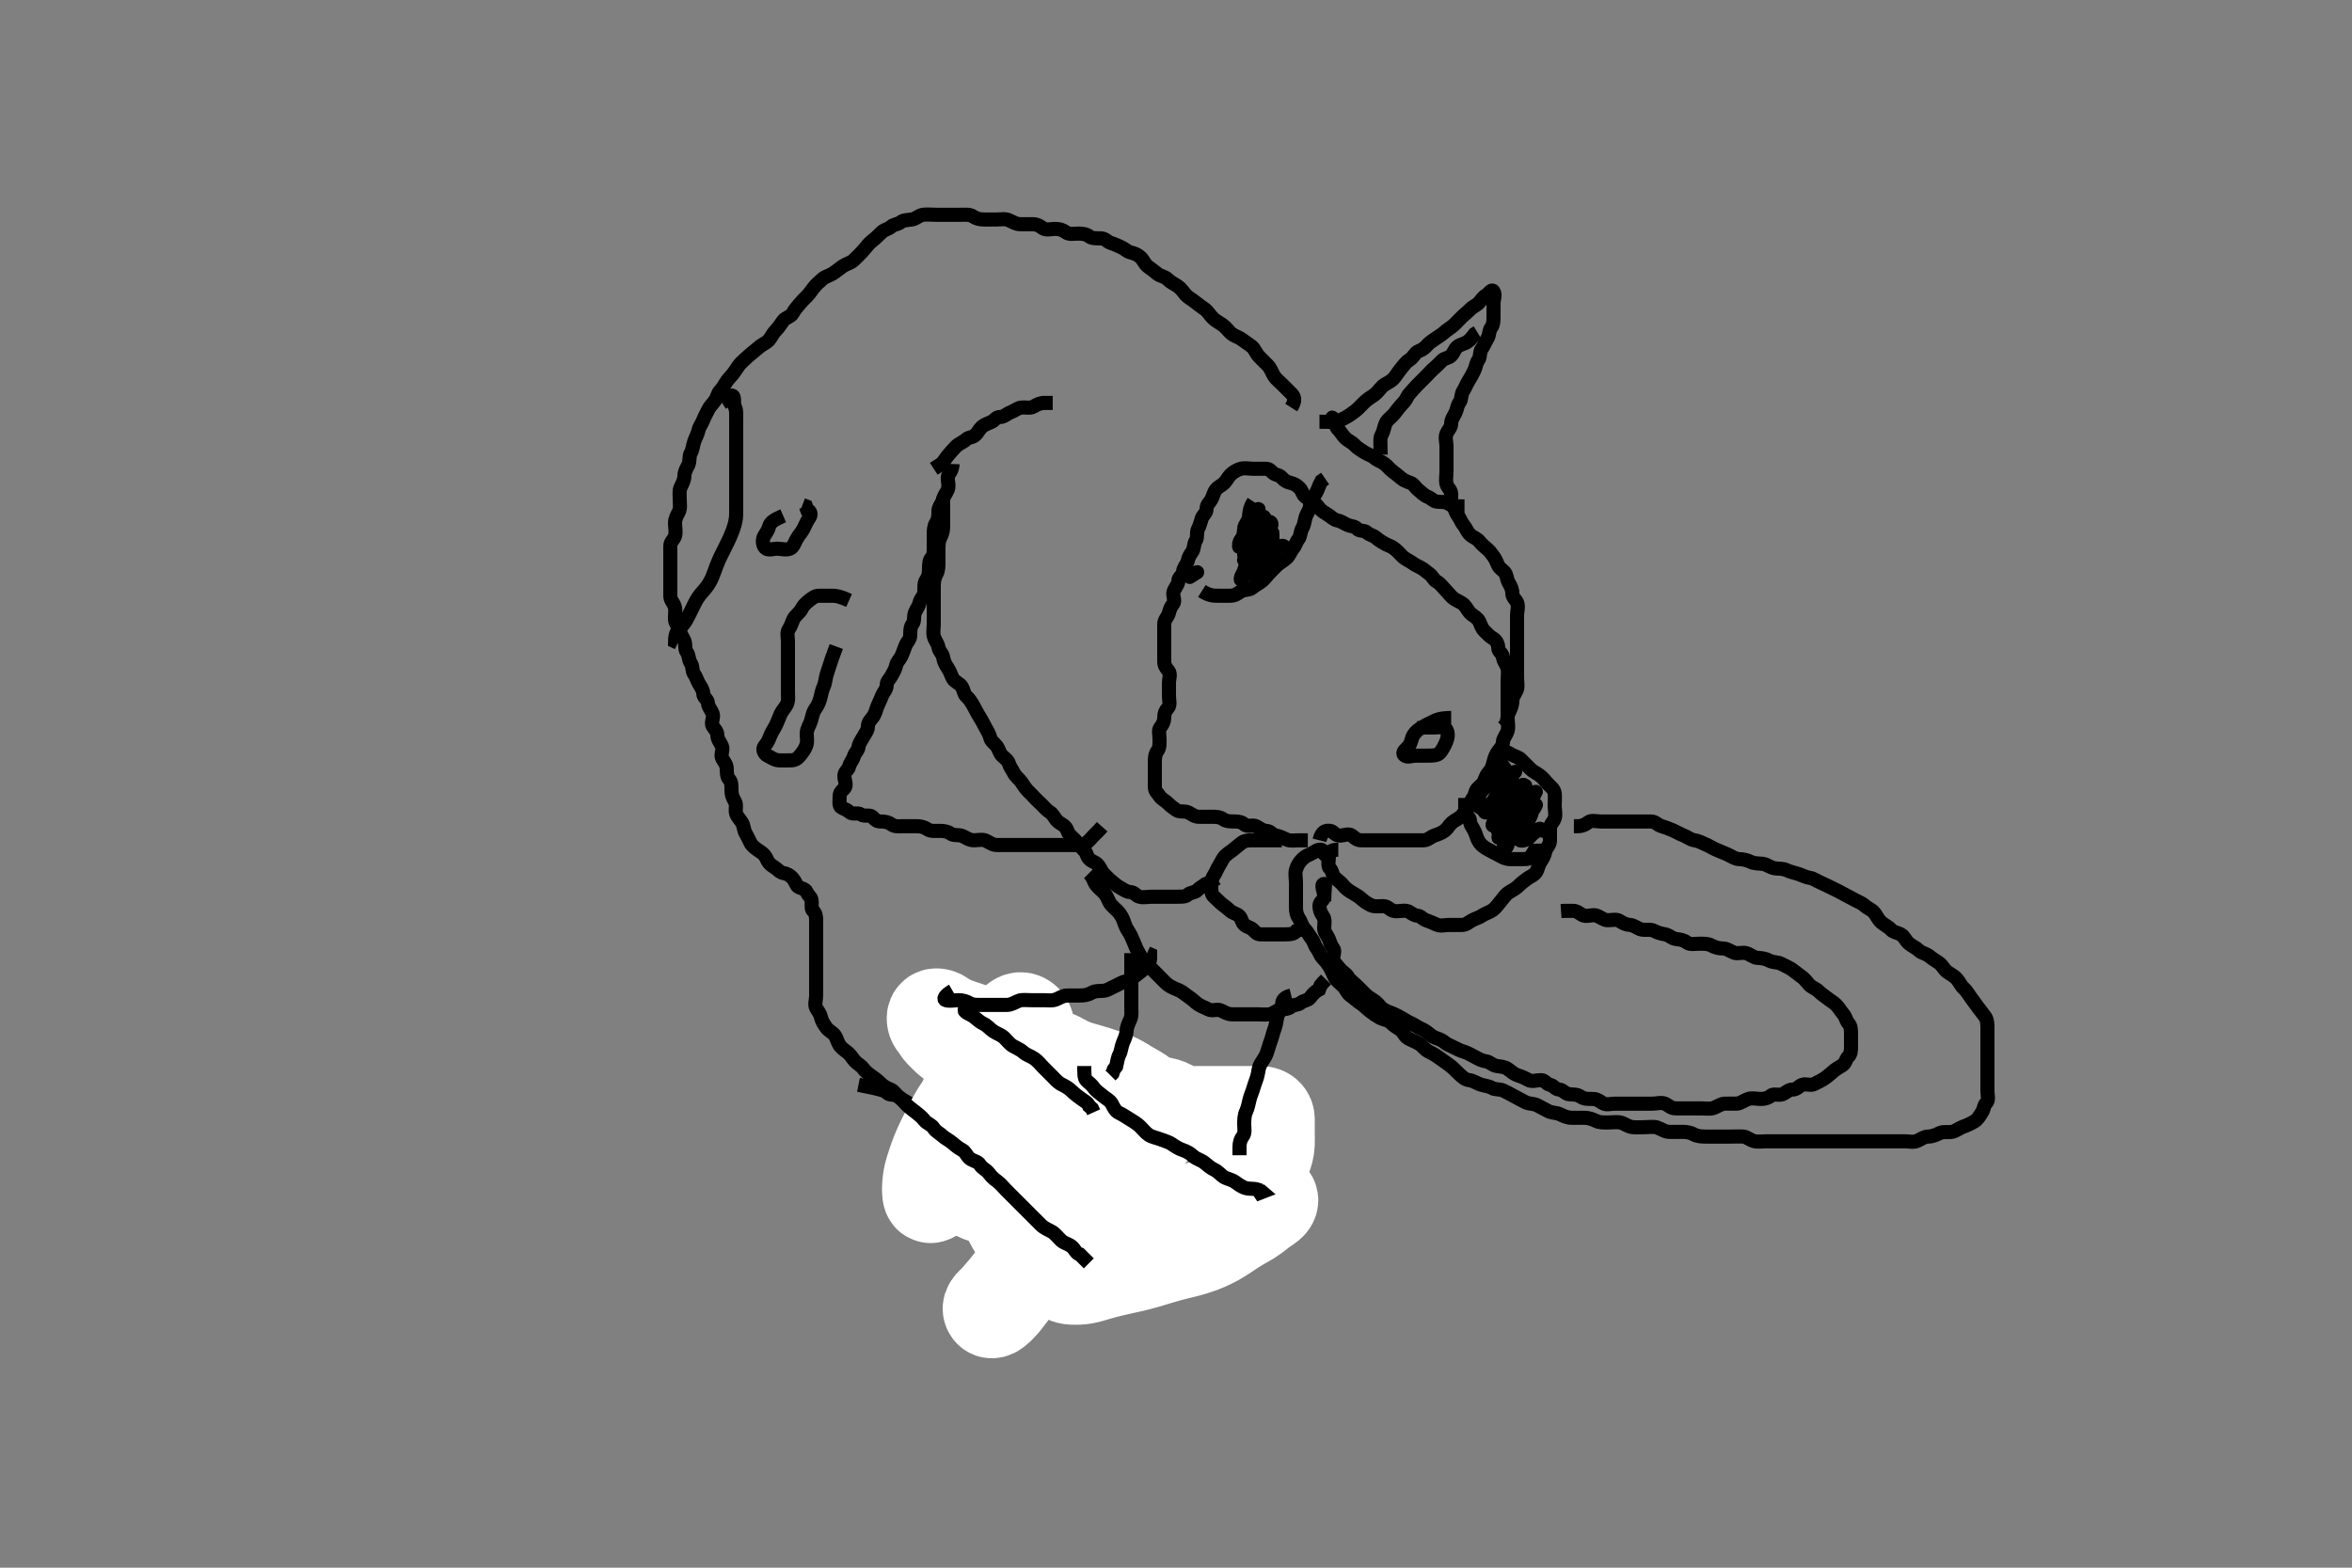 <svg width="500" height="333.333" xmlns="http://www.w3.org/2000/svg" xmlns:svg="http://www.w3.org/2000/svg" xmlns:xlink="http://www.w3.org/1999/xlink">
 <rect width="100%" height="100%" fill="#808080" stroke="none"/>
 <!-- Created with SVG-edit - http://svg-edit.googlecode.com/ -->
 <g display="inline" class="layer">
  <title>Layer 1</title>
  <path t="0,52,134,188,210,234,241,255,271,278,292,308,323,339,345,361,374,389,406,412,428,436,452,459,469,486,494,503,510,525,536,541,556,562,572,586,593,610,620,624,633,644,653,660,673,676,686,692,703,706,712,721,742,743,751,751,770,770,774,780,789,804,811,821,821,826,839,843,853,856,863,873,879,916,916,924,924,924,931,931,940,940,953,960,960,969,987,992,1003,1006,1006,1022,1028,1036,1036,1043,1053,1060,1069,1070,1074,1081,1090,1094,1094,1106,1111,1121,1126,1127,1136,1142,1154,1156,1162,1172,1178,1178,1186,1187,1193,1204,1210,1219,1224,1224,1231,1239,1244,1257,1261,1271,1271,1276,1287,1291,1291,1304,1306,1312,1322,1328,1338,1344,1353,1369,1369,1374,1381,1389,1394,1403,1410,1420,1420,1425,1437,1441,1454,1456,1462,1471,1478,1487,1494,1504,1511,1520,1524,1530,1530,1539,1546,1554,1562,1575,1595,1598,1598,1605,1606,1612,1622,1629,1637,1644,1653,1660,1660,1670,1674,1681,1689,1694,1703,1710,1720,1725,1744,1756,1763,1763,1771,1777,1794,1804,1809,1819,1823,1830,1845,1853,1875,1891,1904,1916,1921,1935,1950,1959,1968,1989,1994,2011,2025,2033,2042,2055,2066,2070,2085,2100,2110,2123,2134,2139,2152,2160,2175,2183,2192,2205,2216,2220,2228,2235,2243,2251,2271,2274,2290,2290,2305,2311,2324,2339,2343,2356,2371,2373,2377,2385,2400,2400,2410,2423,2434,2439,2445,2452,2460,2468,2483,2492,2504,2504,2521,2528,2535,2550,2550,2558,2568,2573,2584,2584,2599,2606,2611,2612,2618,2626,2641,2652,2652,2654,2666,2670,2670,2678,2678,2685,2693,2693,2700,2710,2710,2718,2718,2723,2734,2739,2740,2746,2752,2768,2776,2776,2783,2800,2804,2820,2820,2834,2843,2850,2857,2868,2873,2883,2894,2895,2910,2918,2926,2933,2942,2951,2954,2970,2978,2984,2994,3002,3009,3023,3034,3038,3046,3052,3060,3067,3076,3084,3104,3120" d="M280.5,182.667C281.479,181.667 281.508,180.728 280.784,180.667C279.928,180.595 279.331,181.298 278.5,181.646C277.656,181.999 277.318,182.213 276.784,182.752C276.167,183.374 275.76,184.058 275.5,184.951C275.253,185.798 275.5,186.719 275.5,187.614C275.5,188.5 275.5,189.314 275.5,190.188C275.5,191.146 275.5,192.024 275.5,192.962C275.5,193.833 275.654,194.595 276.147,195.314C276.63,196.018 276.721,196.888 277.379,197.545C277.925,198.092 278.345,198.986 278.853,199.614C279.34,200.218 279.456,201.055 279.925,201.641C280.44,202.284 280.605,203.076 281.147,203.662C281.621,204.174 282.131,204.729 282.584,205.468C283.058,206.241 283.332,207.018 283.721,207.766C284.162,208.614 284.941,209.076 285.584,209.751C286.162,210.357 286.435,211.228 287.111,211.692C287.832,212.188 288.502,212.858 289.204,213.314C289.992,213.825 290.468,214.379 291.205,214.962C291.863,215.483 292.634,216.015 293.301,216.383C294.125,216.837 295.017,216.829 295.584,217.383C296.258,218.041 296.862,218.428 297.6,218.888C298.317,219.335 298.554,220.308 299.301,220.751C300.001,221.165 300.875,221.458 301.699,221.951C302.474,222.414 302.882,223.188 303.7,223.583C304.557,223.995 305.158,224.331 306.043,224.988C306.74,225.506 307.267,225.817 308.167,226.5C308.842,227.013 309.5,227.667 310.064,228.231C310.785,228.951 311.487,229.582 312.3,229.665C313.138,229.752 313.842,230.285 314.7,230.581C315.555,230.876 316.459,230.894 317.143,231.314C317.822,231.731 318.85,231.535 319.6,231.888C320.376,232.253 321.118,232.658 321.9,233.092C322.72,233.548 323.551,233.968 324.2,234.314C325.049,234.767 326.035,234.614 326.8,235.019C327.646,235.468 328.277,235.79 329.1,236.241C329.88,236.669 330.857,236.53 331.7,236.951C332.362,237.281 333.2,237.664 334.1,237.667C335,237.669 335.9,237.666 336.8,237.667C337.7,237.667 338.551,237.976 339.257,238.314C340.108,238.722 340.847,238.664 341.864,238.667C342.8,238.669 343.724,238.491 344.561,238.703C345.424,238.92 345.992,239.502 346.979,239.646C347.891,239.779 348.8,239.667 349.7,239.667C350.6,239.667 351.538,239.493 352.3,239.752C353.188,240.054 353.91,240.649 354.821,240.667C355.675,240.684 356.615,240.667 357.5,240.667C358.379,240.667 359.204,240.725 360,241.167C360.799,241.61 361.699,241.667 362.553,241.667C363.5,241.667 364.3,241.667 365.2,241.667C366.1,241.667 367,241.667 367.9,241.667C368.8,241.667 369.702,241.612 370.6,241.667C371.304,241.71 372.037,242.414 372.9,242.631C373.774,242.85 374.7,242.667 375.6,242.667C376.525,242.667 377.301,242.667 378.2,242.667C379.1,242.667 380,242.667 380.9,242.667C381.8,242.667 382.7,242.667 383.6,242.667C384.5,242.667 385.3,242.667 386.2,242.667C387.1,242.667 388,242.667 388.979,242.667C389.857,242.667 390.701,242.667 391.667,242.667C392.5,242.667 393.478,242.667 394.195,242.667C395.1,242.667 396,242.667 396.9,242.667C397.8,242.667 398.7,242.667 399.6,242.667C400.5,242.667 401.3,242.667 402.2,242.667C403.1,242.667 404,242.667 404.9,242.667C405.8,242.667 406.77,242.941 407.584,242.581C408.35,242.243 409,241.679 409.9,241.667C410.8,241.654 411.638,241.281 412.3,240.951C413.143,240.53 414.163,240.833 415.021,240.646C415.844,240.467 416.563,239.839 417.301,239.581C418.185,239.272 418.976,238.895 419.721,238.445C420.517,237.965 420.812,237.275 421.333,236.5C421.794,235.816 421.679,235.098 422.216,234.581C422.87,233.952 422.5,232.833 422.5,232.056C422.5,231.103 422.5,230.231 422.5,229.277C422.5,228.383 422.5,227.5 422.5,226.641C422.5,225.865 422.5,224.833 422.5,224.056C422.5,223.103 422.5,222.241 422.5,221.309C422.5,220.371 422.5,219.5 422.5,218.641C422.5,217.865 422.487,216.843 422,216.167C421.487,215.455 420.994,214.867 420.536,214.241C419.995,213.502 419.506,212.817 419,212.146C418.462,211.431 418.084,210.682 417.5,210.167C416.862,209.603 416.546,208.796 416,208.167C415.382,207.454 414.665,207.172 413.925,206.631C413.299,206.172 412.927,205.259 412.216,204.752C411.55,204.277 410.909,203.958 410.143,203.314C409.446,202.728 408.539,202.677 407.925,202.092C407.263,201.461 406.535,201.221 405.785,200.583C405.119,200.015 404.83,199.12 404.143,198.724C403.328,198.254 402.515,198.25 402,197.667C401.436,197.029 400.63,196.713 400,196.167C399.288,195.549 399.021,194.82 398.464,194.092C397.964,193.439 397.034,193.153 396.333,192.5C395.805,192.008 394.877,191.685 394.1,191.241C393.376,190.828 392.542,190.433 391.8,190.019C391.036,189.594 390.269,189.19 389.4,188.788C388.738,188.482 387.921,188.046 387.111,187.703C386.235,187.332 385.512,186.769 384.8,186.671C383.907,186.549 383.144,186.107 382.179,185.788C381.524,185.572 380.552,185.389 379.805,185.019C379.007,184.625 378.009,184.737 377.325,184.631C376.365,184.481 375.512,183.757 374.743,183.671C373.853,183.572 372.952,183.652 372.136,183.241C371.364,182.853 370.5,182.692 369.7,182.667C368.799,182.638 368.085,182.044 367.215,181.665C366.441,181.329 365.677,181.011 364.857,180.671C364.123,180.367 363.386,179.877 362.5,179.5C361.86,179.227 361.134,178.789 360.2,178.662C359.379,178.551 358.641,177.913 357.889,177.631C357.074,177.325 356.353,176.873 355.5,176.5C354.764,176.179 354.031,175.9 353.204,175.662C352.437,175.441 351.889,174.672 351,174.667C350.1,174.661 349.204,174.667 348.333,174.667C347.4,174.667 346.5,174.667 345.667,174.667C344.796,174.667 343.936,174.667 343.064,174.667C342.1,174.667 341.2,174.667 340.3,174.667C339.4,174.667 338.351,174.33 337.667,174.833C337.014,175.314 336.4,175.667 335.489,175.667L334.585,175.667" id="svg_1" stroke-width="3" stroke="#000" fill="none"/>
  <path t="4028,4206,4342,4446,4462,4471,4485,4503,4507,4523,4545,4574,4583,4600,4605,4613,4621,4636,4653,4668,4684,4695,4711,4717,4736,4746,4754,4770,4777,4794,4803,4807,4823,4834,4845,4868,4874,4892,4904,4915,4920,4928,4936,4953,4957,4973,4984,4987,5003,5014,5016,5038,5054,5062,5070,5086,5094,5103,5118,5123,5136,5152,5161,5175,5186,5191,5204,5212,5220,5228,5235,5251,5257,5273,5273,5284,5296,5303,5312,5325,5337,5346,5354,5362,5370,5379,5394,5403,5407,5423,5437,5452,5475,5491,5504,5512,5520,5536,5550,5558,5572,5587,5596,5612,5619,5639,5641,5648,5654,5664,5671,5686,5694,5704,5707,5718,5734,5734,5737,5752,5761,5770,5775,5787,5791,5805,5813,5820,5828,5835,5853,5853,5857,5868,5872,5887,5895,5919,5924,5924,5933,5946,5954,5962,5978,5986,6002,6007,6022,6036,6052,6062,6070,6088,6126,6142,6158,6172,6190,6224,6233,6254,6270,6286,6304,6306,6336,6345,6368,6369,6396,6412,6450,6472,6481,6486,6503,6519,6525,6541,6555,6563,6579,6587,6594,6607,6622,6630,6646,6654,6662,6675,6685,6691,6705,6713,6727,6738,6744,6754,6768,6780,6788,6803,6803,6812,6825,6835,6841,6847,6854,6863,6871,6885,6894,6907,6918,6922,6941,6947,6962,6967,6967,6976,6983,6997,7008,7014,7026,7029,7044,7051,7059,7059,7075,7081,7097,7097,7107,7112,7117,7126,7132,7142,7142,7148,7172,7176,7193,7215,7244,7253,7268,7283,7298,7323,7350,7366,7381,7396,7432,7457" d="M281.5,191.667C281.5,189.167 281.863,187.951 281.5,187.951C280.617,187.951 281.583,189.723 281.5,190.614C281.416,191.512 280.51,191.687 280.5,192.581C280.491,193.383 280.742,194.118 281.216,194.751C281.791,195.518 281.5,196.545 281.5,197.371C281.5,198.231 282.15,198.823 282.5,199.677C282.843,200.514 282.891,200.954 283.443,201.671C283.977,202.365 283.149,203.458 283.5,204.241C283.774,204.853 284.367,205.401 284.925,206.092C285.474,206.771 286.152,206.976 286.585,207.751C286.974,208.445 287.853,209.019 288.489,209.656C289.075,210.241 289.721,210.888 290.379,211.545C290.925,212.092 291.822,212.51 292.447,213.019C293.055,213.515 293.506,214.272 294.147,214.662C294.915,215.129 295.774,215.336 296.536,215.703C297.246,216.044 298.061,216.484 298.784,216.951C299.534,217.435 300.243,217.625 300.925,218.092C301.7,218.621 302.431,218.817 303.147,219.314C303.853,219.804 304.434,220.426 305.147,220.662C306.029,220.953 306.603,221.214 307.147,221.667C307.68,222.111 308.315,222.301 309.075,222.703C309.826,223.099 310.35,223.354 311.333,223.667C312.036,223.89 312.874,224.381 313.584,224.752C314.375,225.166 315.028,225.554 315.889,225.667C316.743,225.778 317.269,226.522 318.215,226.665C319.1,226.8 319.865,226.816 320.553,227.314C321.246,227.817 321.884,228.405 322.721,228.667C323.56,228.929 324.169,229.215 324.857,229.609C325.673,230.077 326.667,229.664 327.6,229.667C328.443,229.669 328.672,230.475 329.521,230.667C330.385,230.862 330.54,231.582 331.447,231.667C332.345,231.75 332.715,232.606 333.584,232.667C334.498,232.731 335.352,232.702 336,233.167C336.755,233.709 337.667,233.667 338.553,233.667C339.447,233.667 339.93,234.037 340.721,234.545C341.468,235.024 342.5,234.667 343.301,234.667C344.2,234.667 345.143,234.667 346.021,234.667C346.9,234.667 347.8,234.667 348.699,234.667C349.584,234.667 350.5,234.667 351.3,234.667C352.215,234.667 353.188,234.328 353.979,234.688C354.752,235.039 355.204,235.664 356.2,235.667C357.064,235.669 357.936,235.667 358.9,235.667C359.8,235.667 360.699,235.667 361.553,235.667C362.5,235.667 363.324,235.828 364.1,235.631C364.962,235.411 365.696,234.709 366.667,234.667C367.499,234.63 368.418,234.704 369.21,234.662C370.02,234.619 370.84,233.929 371.667,233.667C372.556,233.384 373.447,233.667 374.333,233.667C375.147,233.667 375.893,233.475 376.499,232.951C377.034,232.488 378.136,232.974 378.925,232.656C379.689,232.348 380.216,231.667 381.075,231.667C382,231.666 382.34,230.987 383.075,230.677C383.859,230.347 384.935,230.894 385.667,230.5C386.497,230.053 387.15,229.799 387.853,229.314C388.609,228.792 389.107,228.303 389.784,227.752C390.373,227.273 390.875,226.965 391.667,226.5C392.336,226.106 392.427,225.094 392.925,224.667C393.437,224.228 393.5,223.381 393.5,222.567C393.5,221.641 393.5,220.719 393.5,219.833C393.5,219.019 393.46,218.134 393,217.646C392.452,217.065 392.4,216.245 391.853,215.614C391.332,215.014 390.918,214.256 390.333,213.667C389.77,213.099 389.18,212.821 388.553,212.314C387.949,211.826 387.216,211.383 386.584,210.751C386,210.167 385.083,209.921 384.557,209.314C383.96,208.624 383.561,208.063 382.925,207.631C382.223,207.153 381.609,206.599 380.979,206.167C380.168,205.609 379.363,205.325 378.699,204.951C377.926,204.515 376.948,204.708 376.1,204.241C375.369,203.839 374.499,203.7 373.584,203.667C372.794,203.638 372.127,202.927 371.215,202.667C370.431,202.443 369.424,202.839 368.699,202.581C367.845,202.279 367.143,201.667 366.204,201.667C365.333,201.667 364.546,201.425 363.8,201.019C363.039,200.606 362.111,200.667 361.143,200.667C360.3,200.667 359.267,200.913 358.584,200.383C357.96,199.898 357.21,199.759 356.3,199.665C355.487,199.582 354.822,198.811 353.979,198.667C353.123,198.52 352.366,198.319 351.699,197.951C350.875,197.496 349.881,197.832 349,197.646C348.153,197.467 347.406,196.728 346.5,196.667C345.702,196.613 345.114,196.35 344.333,195.833C343.608,195.353 342.585,195.683 341.784,195.667C340.889,195.649 340.251,194.969 339.333,194.667C338.522,194.399 337.541,194.948 336.667,194.667C335.973,194.443 335.333,193.667 334.443,193.667L333.536,193.667L332.667,193.667L331.853,193.724" id="svg_2" stroke-width="3" stroke="#000" fill="none"/>
  <path t="8251,8422,8452,8482,8506,8514,8526,8535,8551,8574,8580,8594,8616,8626,8633,8646,8659,8674,8684,8701,8714,8739,8745,8760,8766,8782,8796,8822,8834,8843,8857,8875,8880,8894,8910,8916,8932,8946,8958,8975,8975,8995,9001,9015,9040,9044,9061,9083,9097,9113,9134,9144,9165,9178,9186,9197,9212,9217,9233,9249,9263,9280,9294,9311,9330,9336,9361,9377,9394,9411,9428,9435,9449,9466,9481,9496,9517,9528,9545,9565,9578,9586,9594,9601,9616,9632,9636,9652,9666,9675,9697,9699,9713,9716,9729,9735,9749,9764,9780,9782,9796,9802,9817,9830,9833,9849,9863,9875,9885,9885,9907,9936,9952,9982,9989,10009,10019,10028,10058,10072,10086,10102,10109,10141,10157,10169,10178,10193,10210,10227,10232,10252,10267,10277,10300,10309,10327,10358,10375,10387,10402,10417,10427,10447,10484,10493,10498,10566,10574,10612,10643,10664,10686,10702,10746,10762,10784,10801,10825,10837,10852,10867,10896,10906,10948,10958,11032,11046,11092,11114,11152,11188,11226,11258,11278,11317,11336,11376,11428,11474,11484,11507,11512,11535,11544,11566,11578,11616,11625,11647,11670,11677,11700,11728,11737,11753,11776,11796,11812,11818,11848,11865,11881,11886,11902,11917,11929,11947,11965,11985,12000,12028,12044,12077,12096,12127,12135,12172,12186,12210,12224,12238,12262,12294,12307,12322,12352,12366,12396,12412,12442,12464,12486,12502,12516,12532,12547,12563,12577,12598,12622,12644,12660,12676,12696,12705,12718,12734,12745,12750,12761,12772,12786,12795,12812,12838,12854,12868,12877,12885,12909,12928,12952,12966,12982,12998,13013,13028,13049,13065,13073,13095,13102,13116,13132,13147,13155,13179,13195,13199,13209,13222,13236,13252,13266,13279,13282,13304,13314,13330,13335,13345,13361,13366,13379,13399,13404,13417,13428,13439,13447,13463,13479,13485,13499,13522,13528,13536,13546,13553,13562,13567" d="M280.5,178.667C281,176.667 281.859,176.56 282.784,176.667C283.514,176.751 283.781,177.624 284.721,177.667C285.583,177.706 286.673,177.136 287.379,177.667C287.974,178.115 288.443,178.667 289.333,178.667C290.204,178.667 291.064,178.667 291.936,178.667C292.889,178.667 293.784,178.667 294.667,178.667C295.557,178.667 296.443,178.667 297.333,178.667C298.147,178.667 299.021,178.667 299.979,178.667C300.853,178.667 301.784,178.685 302.667,178.667C303.537,178.649 304.122,177.958 304.925,177.667C305.702,177.385 306.537,177.11 307.147,176.609C307.807,176.069 308.025,175.521 308.557,175.019C309.177,174.434 310,174.167 310.667,173.5C311.216,172.951 311.618,172.269 312.147,171.671C312.597,171.163 312.618,170.269 313.147,169.671C313.597,169.163 313.537,168.266 314.075,167.677C314.523,167.187 315.175,166.825 315.489,166.092C315.825,165.31 316.042,164.647 316.521,164.167C317.11,163.575 317.298,162.808 317.5,162.019C317.719,161.16 317.973,160.394 318.521,159.688C319.067,158.983 319.467,158.609 319.5,157.724C319.529,156.961 320.24,156.294 320.5,155.383C320.742,154.534 320.5,153.609 320.5,152.724C320.5,151.833 320.5,151.019 320.5,150.092C320.5,149.167 320.5,148.314 320.5,147.383C320.5,146.5 320.5,145.614 320.5,144.724C320.5,143.833 320.685,142.935 320.464,142.067C320.247,141.214 319.585,140.61 319.5,139.719C319.414,138.822 318.505,138.631 318.5,137.751C318.494,136.833 318.036,136.11 317.279,135.667C316.582,135.259 316.103,134.664 315.511,134.092C315.023,133.621 314.842,132.939 314.479,132.167C314.124,131.41 313.373,131.061 312.784,130.581C312.107,130.03 311.816,129.23 311.279,128.667C310.722,128.082 309.987,127.878 309.216,127.383C308.466,126.901 308,126.167 307.333,125.5C306.784,124.951 306.192,124.077 305.443,123.667C304.697,123.258 304.539,122.494 303.853,122.019C303.15,121.533 302.715,121.044 302,120.688C301.172,120.275 300.786,120.084 300.216,119.667C299.566,119.191 298.789,118.946 298.147,118.314C297.484,117.661 297.117,117.202 296.443,116.671C295.718,116.1 295.246,116.066 294.479,115.646C293.792,115.27 293.047,114.809 292.496,114.314C291.943,113.818 291.078,113.739 290.521,113.167C290.086,112.719 289.006,112.998 288.5,112.445C287.963,111.858 287.424,111.976 286.584,111.665C285.864,111.399 285.202,110.826 284.333,110.667C283.545,110.522 282.992,109.882 282.279,109.445C281.486,108.96 280.918,108.621 280.5,108.092C280.127,107.62 279.674,107.088 279.147,106.667C278.613,106.239 278.149,106.154 277.5,105.631C276.822,105.084 276.881,104.389 276.279,103.788C275.708,103.22 275.197,102.868 274.333,102.667C273.554,102.485 273.063,102.201 272.501,101.581C271.887,100.903 271.485,101.125 270.784,100.667C270.192,100.28 270,99.667 269.075,99.667C268.216,99.667 267.279,99.667 266.415,99.667C265.499,99.667 264.591,99.443 263.784,99.667C262.987,99.887 262.144,100.378 261.585,100.951C261.055,101.494 260.816,102.102 260.279,102.667C259.725,103.249 259.083,103.412 258.557,104.019C257.96,104.709 257.885,105.586 257.5,106.241C257.16,106.819 256.507,107.314 256.5,108.167C256.492,109.092 255.726,109.542 255.5,110.167C255.21,110.968 255.084,111.742 254.667,112.5C254.3,113.166 254.662,114.246 254.216,114.951C253.716,115.74 253.908,116.644 253.443,117.314C252.956,118.014 252.681,118.402 252.5,119.241C252.32,120.076 251.547,120.704 251.5,121.581C251.457,122.386 250.518,122.666 250.5,123.5C250.482,124.314 249.808,124.933 249.501,125.751C249.178,126.613 249.938,127.723 249.415,128.383C248.87,129.07 248.702,129.525 248.5,130.314C248.28,131.173 247.5,131.752 247.5,132.656C247.5,133.545 247.5,134.383 247.5,135.241C247.5,136.167 247.5,137.092 247.5,137.951C247.5,138.888 247.5,139.752 247.5,140.641C247.5,141.545 247.869,141.981 248.415,142.668C248.935,143.323 248.5,144.314 248.5,145.241C248.5,146.167 248.5,147.019 248.5,147.951C248.5,148.833 248.855,149.913 248.279,150.545C247.719,151.159 247.5,151.667 247.5,152.583C247.5,153.383 247.207,154.007 246.667,154.667C246.201,155.235 246.5,156.241 246.5,157.167C246.5,158.092 246.567,158.997 246.075,159.641C245.575,160.296 245.5,161.092 245.5,162.019C245.5,162.888 245.5,163.833 245.5,164.688C245.5,165.583 245.5,166.5 245.5,167.314C245.5,168.241 246.084,168.623 246.489,169.241C246.96,169.959 247.766,170.25 248.378,170.888C248.932,171.464 249.394,171.736 250.075,172.241C250.739,172.735 251.794,172.38 252.553,172.724C253.316,173.069 253.925,173.667 254.853,173.667C255.784,173.667 256.667,173.667 257.5,173.667C258.443,173.667 259.324,173.679 260,174.167C260.712,174.68 261.6,174.667 262.5,174.667C263.379,174.667 264.025,174.812 264.557,175.314C265.177,175.899 266.253,175.271 267.075,175.703C267.827,176.098 268.379,176.641 269.216,176.667C270.149,176.695 270.486,177.583 271.216,177.667C272.069,177.765 272.754,178.21 273.6,178.545C274.421,178.87 275.301,178.667 276.2,178.667L277.1,178.667L278.021,178.667" id="svg_3" stroke-width="3" stroke="#000" fill="none"/>
  <path t="14556,14632,14647,14655,14664,14669,14685,14696,14699,14707,14723,14731,14746,14762,14779,14789,14805,14813,14829,14835,14849,14857,14873,14880,14880,14896,14903,14912,14929,14933,14955,14963,14979,14996,14999,15015,15029,15046" d="M308.5,152.667C306,152.667 305.321,153.127 304.5,153.5C303.726,153.851 303.036,154.224 302.279,154.667C301.582,155.074 300.919,155.606 300.511,156.241C300.047,156.964 300.059,157.886 299.496,158.609C298.968,159.287 297.928,159.884 298.5,160.545C299.051,161.182 300.147,160.667 301.021,160.667C301.979,160.667 302.857,160.667 303.699,160.667C304.667,160.667 305.637,160.642 306.143,160.019C306.692,159.344 307.1,158.529 307.443,157.719C307.789,156.902 307.93,155.895 307.464,155.092C307.062,154.399 305.925,154.667 304.979,154.667C304.111,154.667 303.216,154.667 302.279,154.667L301.5,154.833" id="svg_4" stroke-width="3" stroke="#000" fill="none"/>
  <path t="16649,16754,16768,16786,16807,16820,16837,16853,16861,16882,16890,16890,16903,16905,16930,16935,16935,16950,16960,16972,16988,16998,17003,17014,17018,17025,17032,17039,17050,17055,17071,17086,17091,17107,17123,17138,17153,17168,17189,17198,17214,17233,17250,17271,17287,17302,17313,17318,17325,17339,17348,17355,17379,17385,17400,17408,17416,17423,17431,17438,17453,17464,17469,17488,17498,17505,17521,17537,17551,17566,17581,17588,17602,17611,17618,17638,17655,17664,17681,17687,17701,17707,17716,17721,17733,17748,17759,17782,17800,17820,17831,17841,17850,17857,17866,17871,17881,17898,17904,17918,17925,17932,17951,17951,17966,17981,17987,18000,18007,18023" d="M284.5,180.667C282.853,180.667 282.5,181.241 282.5,182.167C282.5,183.019 282.168,184.161 282.721,184.667C283.309,185.204 283.13,185.891 283.721,186.545C284.278,187.161 284.947,187.489 285.525,188.231C286.011,188.855 286.717,189.394 287.5,189.833C288.2,190.226 288.936,190.666 289.479,191.167C290.01,191.656 290.679,192.127 291.5,192.5C292.274,192.851 293.205,192.656 294.1,192.667C294.979,192.677 295.437,193.441 296.204,193.662C297.065,193.91 298.072,193.55 298.925,193.667C299.744,193.778 300.371,194.606 301.147,194.667C302.072,194.739 302.394,195.398 303.147,195.662C303.952,195.944 304.595,196.226 305.447,196.609C306.257,196.974 307.147,196.667 308.075,196.667C309,196.667 309.853,196.667 310.785,196.667C311.699,196.666 312.174,196.099 312.925,195.703C313.746,195.269 314.393,195.139 315.075,194.677C315.785,194.196 316.641,194 317.333,193.5C318.042,192.988 318.436,192.305 319,191.667C319.516,191.083 319.944,190.319 320.721,189.788C321.398,189.326 322.146,189.018 322.784,188.383C323.446,187.723 323.962,187.343 324.721,186.788C325.372,186.312 326.017,186.176 326.5,185.5C326.997,184.805 326.979,184.036 327.511,183.241C327.93,182.614 328.302,181.998 328.5,181.092C328.682,180.258 329.482,179.693 329.5,178.788C329.517,177.951 329.495,177.056 329.5,176.167C329.505,175.277 330.232,174.791 330.496,174.019C330.795,173.142 330.5,172.241 330.5,171.314C330.5,170.445 330.609,169.493 330.5,168.641C330.388,167.767 329.649,167.33 329.075,166.692C328.554,166.113 328.046,165.434 327.416,164.951C326.671,164.38 325.925,164.092 325.279,163.445C324.621,162.788 324,162.167 323.333,161.5C322.784,160.951 321.92,160.829 321.216,160.383C320.426,159.882 319.667,159.667 318.853,159.609L318.5,158.788" id="svg_5" stroke-width="3" stroke="#000" fill="none"/>
  <path t="18577,18779,18797,18809,18818,18832,18848,18855,18868,18891,18900,18900,18916,18921,18931,18948,18951,18959,18975,18975,18982,18989,18998,19014,19035,19065,19079,19088,19098,19109,19117" d="M311.5,169.667C311.5,170.833 311.45,171.704 311.5,172.614C311.543,173.386 312.482,173.677 312.5,174.545C312.517,175.382 313.11,175.98 313.5,176.833C313.853,177.606 313.984,178.401 314.521,179.167C314.959,179.792 315.648,180.239 316.416,180.668C317.1,181.051 317.873,181.425 318.721,181.888C319.391,182.253 320.1,182.661 321,182.667C321.979,182.672 322.853,182.667 323.784,182.667C324.667,182.667 325.5,182.631 325.585,181.865L326.075,181.103L326.5,180.309L326.5,179.371" id="svg_6" stroke-width="3" stroke="#000" fill="none"/>
  <path t="19337,19635,19642,19650,19657,19666,19671,19683,19690,19700,19703,19710,19725,19755,19764,19781,19785,19785,19791,19800,19800,19807,19816,19816,19821,19837,19881,19889,19899,19905,19914,19919,19919,19919,19931,19935,19941,19950,19957,19966,20017,20025,20031,20031,20039,20048,20055,20065,20069,20080,20091,20145,20152,20159,20159,20167,20167,20175,20181,20181,20189,20189,20205,20249,20265,20265,20272,20272,20280,20287,20287,20297,20302,20309,20309,20325,20331,20385,20392,20392,20399,20399,20407,20415,20415,20421,20421,20431,20431,20437,20452,20505,20519,20519,20530,20530,20535,20535,20541,20549,20549,20557,20565,20571,20581,20581,20631,20640,20640,20648,20648,20655,20655,20664,20664,20669,20669,20680,20680,20686,20691,20745,20745,20751,20759,20768,20769,20769,20775,20775,20781,20781,20789,20798,20805,20805,20829,20865,20871,20871,20881,20881,20887,20887,20898,20898,20902,20902,20902,20909,20909,20918,20925,20925,20977,20986,20991,20991,20999,20999,21007,21007,21007,21015,21015,21021,21022,21031,21075,21089,21089,21098,21105,21114,21120,21120,21136,21149,21181,21187,21198,21202,21209,21209,21217,21225,21277,21315,21331,21331,21337" d="M320.5,161.667C318.489,163.103 318.156,163.97 317.553,164.614C317.008,165.195 316.708,166.041 316.216,166.865C315.753,167.641 314.881,168.009 314.585,168.867C314.291,169.721 313.878,170.935 314.5,171.609C314.979,172.129 316.212,171.774 316.936,171.231C317.687,170.667 318.1,170.067 318.8,169.367C319.5,168.667 320.049,168.204 320.447,167.367C320.86,166.499 321.108,165.826 321.499,164.952C321.837,164.195 322.497,163.859 321.796,164.314C321.008,164.825 320.54,165.314 320.064,166.077C319.565,166.878 319.128,167.509 318.7,168.183C318.146,169.054 317.735,169.966 317.216,170.583C316.659,171.244 315.212,171.703 315.585,172.581C315.828,173.152 317.024,172.17 317.6,171.567C318.243,170.893 318.347,169.944 318.936,169.277C319.549,168.582 320.284,168.319 320.721,167.567C321.202,166.741 321.501,166.092 321.5,166.188C321.495,167.077 321.314,168.005 320.979,168.667C320.545,169.524 319.907,170.091 319.553,170.971C319.221,171.796 319.033,172.7 318.5,173.5C318.063,174.155 316.809,175.519 317.5,175.581C318.426,175.665 318.108,174.064 318.8,173.367C319.298,172.865 320,172.167 320.7,171.467C321.2,170.967 322.005,170.332 322.416,169.467C322.775,168.709 323.021,167.844 323.521,167.167C323.995,166.524 324.006,166.942 323.621,167.767C323.279,168.503 323.103,169.514 322.699,170.183C322.243,170.937 321.411,171.597 321.021,172.188C320.437,173.069 320.646,173.907 320.215,174.781C319.836,175.55 318.773,176.023 318.5,176.888C318.283,177.576 318.663,176.664 319.111,176.031C319.596,175.343 320.05,174.693 320.379,173.688C320.642,172.885 321.065,172.207 321.699,171.465C322.255,170.814 322.199,169.738 322.667,169C323.15,168.238 323.394,167.3 324.147,167.024C324.477,166.903 324.119,167.954 323.699,168.552C323.17,169.303 322.805,170.074 322.3,171.065C322.003,171.647 321.496,172.497 321,173.167C320.395,173.984 319.947,174.64 319.621,175.645C319.394,176.347 318.696,177.062 318.557,177.962C318.473,178.505 319.11,177.945 319.525,177.067C319.912,176.249 320.676,175.681 321.325,175.256C322.026,174.797 322.745,174.016 323.089,173.492C323.705,172.555 324.26,172.025 324.889,171.267C325.435,170.609 325.74,169.715 326.147,169.024C326.583,168.284 326.628,168.08 326.215,168.868C325.891,169.484 325.192,170.32 324.9,170.877C324.386,171.859 324.045,172.674 323.5,173.5C323.129,174.062 322.481,174.822 322.1,175.503C321.678,176.256 321.18,177.251 320.936,177.831C320.543,178.765 320.682,180.298 319.784,180.381C319.432,180.414 319.849,179.36 320.5,178.667C320.994,178.14 321.565,177.322 322.021,176.667C322.622,175.801 323.352,175.326 323.847,174.914C324.662,174.236 325.057,173.47 325.6,172.688C326.113,171.949 326.595,171.116 326.5,171.092C325.698,170.893 325.851,172.496 325.447,173.367C325.062,174.198 324.687,175.026 324.279,175.766C323.898,176.458 323.633,177.317 323.147,178.019C322.627,178.772 323.338,178.871 324.2,178.609C325.085,178.341 325.521,177.465 326.2,177.024C326.992,176.509 327.332,175.992 327.5,176.314C327.783,176.857 328.943,176.667 329.685,176.667L330.743,176.667" id="svg_7" stroke-width="3" stroke="#000" fill="none"/>
  <path t="23775,23977,24001,24023,24023,24024,24038,24055,24061,24068,24085,24091,24102,24106,24119,24120,24128,24143,24152,24169,24173,24189,24203,24204,24218,24235,24243,24266,24269,24293,24309,24325,24338,24346,24359,24369,24376,24390,24402,24419,24421,24445,24454,24475,24475,24495,24504,24518,24535,24541,24566,24569,24615,24615,24653,24675,24773,24803,24825,24836,24841,24855,24866,24877,24893,24901,24907,24917,24929,24946,24954,24975,24984,25000,25005,25019,25027,25036,25043,25051,25067,25079,25087,25095,25109,25125,25134,25149,25155,25171,25177,25186,25200,25217,25230,25238,25245,25267,25283,25298,25319,25335,25351,25358,25373,25388,25409,25425,25439,25450,25456,25470,25486,25500,25507,25517,25530,25538,25545,25567,25576,25589,25616,25619,25643,25667,25674,25703,25710,25734,25750,25765,25777,25800,25809,25829,25845,25867,25883,25890,25915,25927,25936,25957,25973,25995,26005,26017,26039,26055,26077,26085,26093,26107,26117,26123,26138,26159,26175,26199,26206,26220,26235,26243,26253,26279,26303,26317,26326,26334,26340,26350,26356,26365,26366,26370,26385,26400,26453" d="M280.5,89.667C283,89.667 283.925,89.858 284.721,89.445C285.398,89.095 286.241,88.709 286.925,88.241C287.699,87.712 288.287,87.276 288.853,86.724C289.404,86.186 289.876,85.638 290.525,85.092C291.161,84.557 291.984,84.172 292.584,83.583C293.222,82.956 293.718,82.131 294.525,81.677C295.296,81.244 295.948,80.916 296.475,80.231C296.976,79.578 297.469,78.802 298,78.167C298.563,77.493 298.943,76.92 299.721,76.445C300.46,75.995 300.772,74.99 301.585,74.667C302.426,74.333 302.883,73.985 303.415,73.383C303.93,72.799 304.49,72.468 305.147,72.019C305.916,71.495 306.564,71.106 307.075,70.631C307.643,70.102 308.407,69.699 309,69.167C309.702,68.537 310.192,67.926 310.925,67.241C311.564,66.646 312.082,66.256 312.667,65.667C313.23,65.099 313.93,64.932 314.443,64.314C314.982,63.664 315.305,63.141 316.075,62.667C316.587,62.351 317.113,61.359 317.5,61.951C317.983,62.69 317.5,63.692 317.5,64.468C317.5,65.5 317.5,66.314 317.5,67.241C317.5,68.103 317.498,69.063 317,69.667C316.519,70.249 316.664,71.247 316.216,71.951C315.716,72.737 315.487,73.491 315,74.167C314.487,74.879 314.764,75.878 314.279,76.545C313.77,77.246 313.794,77.946 313.415,78.751C313.076,79.471 312.663,80.247 312.216,80.951C311.737,81.704 311.53,82.401 311.075,83.092C310.534,83.912 310.779,84.852 310.279,85.545C309.773,86.245 309.785,86.967 309.415,87.751C309.075,88.47 308.501,89.167 308.5,90.019C308.499,90.951 307.83,91.469 307.521,92.167C307.146,93.013 307.5,94.019 307.5,94.888C307.5,95.833 307.5,96.688 307.5,97.583C307.5,98.383 307.5,99.314 307.5,100.167C307.5,101.092 307.305,102.041 307.5,102.888C307.681,103.675 308.49,104.166 308.5,105.019C308.511,105.951 308.345,106.986 308.853,107.614C309.34,108.218 309.456,109.055 309.925,109.641C310.44,110.284 310.618,111.064 311.147,111.662C311.597,112.17 311.853,113.019 312.464,113.631C313.075,114.241 313.971,114.46 314.464,115.092C314.979,115.751 315.542,116.217 316.147,116.724C316.833,117.297 317.06,117.761 317.5,118.314C317.888,118.803 318.109,119.401 318.5,120.241C318.777,120.837 319.357,121.12 319.853,121.671C320.349,122.223 320.278,123.109 320.721,123.888C321.149,124.64 321.498,125.241 321.5,126.167C321.502,127.019 322.226,127.48 322.5,128.092C322.879,128.938 322.5,129.951 322.5,130.833C322.5,131.667 322.5,132.583 322.5,133.5C322.5,134.277 322.5,135.231 322.5,136.092C322.5,137.019 322.5,137.951 322.5,138.833C322.5,139.692 322.5,140.583 322.5,141.5C322.5,142.277 322.5,143.231 322.5,144.092C322.5,145.019 322.744,146.016 322.415,146.751C322.072,147.515 321.513,148.167 321.5,149.067C321.487,149.967 321.113,150.805 320.784,151.467C320.357,152.324 320.5,153.314 320.147,154.019L319.536,154.631" id="svg_8" stroke-width="3" stroke="#000" fill="none"/>
  <path t="27278,27405,27577,27586,27607,27616,27624,27639,27645,27663,27673,27677,27689,27693,27705,27715,27731,27740,27740,27756,27761,27775,27783,27797,27806,27829,27839,27855,27865,27874,27890,27895,27911,27923,27925,27949,27956,27973,27988,27993,28005,28007,28024,28040,28045,28061,28091" d="M283.5,90.667C283,88.667 283.119,88.454 283.479,89.167C283.897,89.993 283.901,90.756 284.496,91.314C285.004,91.792 285.352,92.497 285.936,93.092C286.571,93.739 287.436,94.029 288,94.667C288.515,95.25 289.242,95.624 289.925,96.092C290.699,96.622 291.535,96.79 292.143,97.314C292.9,97.968 293.667,98.109 294.379,98.667C294.965,99.126 295.394,99.735 296.075,100.241C296.739,100.735 297.32,101.223 297.853,101.667C298.397,102.12 298.973,102.376 299.853,102.671C300.556,102.907 300.853,103.671 301.5,104.167C302.147,104.662 302.669,105.313 303.553,105.662C304.381,105.989 304.654,106.583 305.5,106.667C306.412,106.757 307.235,106.637 307.925,107.092C308.745,107.632 309.553,107.667 310.464,107.667L311.333,107.667" id="svg_9" stroke-width="3" stroke="#000" fill="none"/>
  <path t="29395,29597,29613,29623,29644,29645,29662,29665,29679,29696,29698,29712,29719,29727,29735,29743,29758,29764,29779,29793,29808,29831,29845,29867,29876,29895,29910,29928,29941,29943,29951,29965,29978,29993,29997,30011,30027,30046,30049,30061,30077,30094,30096,30101,30115,30132,30146,30158,30161,30177,30197,30213,30229,30240,30252,30265,30290,30303,30317,30333,30343,30358,30365,30379,30394,30395,30408,30432,30441,30458,30465,30476,30498,30508,30525,30538,30551,30560,30575,30593,30597,30612,30618,30625,30642,30665,30675,30701,30724,30737,30756,30768,30784,30806,30873,31031,31045,31075,31091,31107,31127,31143,31157,31173,31195,31204,31217,31233,31242,31256,31272,31278,31294,31301,31315,31331,31346,31361,31376,31383,31392,31407,31422,31436,31451,31465,31473,31490,31512,31527,31533,31541,31556,31572,31587,31594,31601,31615,31624,31640,31646,31655,31667,31676,31683,31691,31706,31722,31736,31744,31751,31765,31765,31774,31781,31796,31812,31827,31833,31841,31841,31847,31857,31857,31863,31863" d="M202.5,98.667C202.443,100.314 201.584,100.652 201.5,101.383C201.398,102.271 201.821,103.206 201.489,104.092C201.225,104.799 200.68,105.337 200.479,106.188C200.258,107.12 199.502,107.719 199.5,108.667C199.498,109.5 199.523,110.311 199,111.146C198.549,111.866 198.5,112.719 198.5,113.614C198.5,114.5 198.5,115.314 198.5,116.241C198.5,117.167 198.548,118.064 198,118.646C197.54,119.134 197.5,120.019 197.5,120.888C197.5,121.833 197.397,122.598 196.925,123.241C196.399,123.96 196.532,124.963 196.5,125.888C196.471,126.721 195.682,127.258 195.5,128.092C195.302,128.998 194.818,129.478 194.511,130.241C194.165,131.1 194.495,132.019 194,132.667C193.505,133.314 193.502,134.167 193.5,135.092C193.498,136.019 192.818,136.478 192.511,137.241C192.165,138.1 191.97,138.777 191.585,139.581C191.238,140.308 190.68,140.667 190.5,141.5C190.328,142.296 189.91,142.975 189.5,143.724C189.092,144.47 188.501,144.833 188.5,145.692C188.499,146.583 187.794,147.178 187.5,147.951C187.181,148.79 186.829,149.399 186.5,150.241C186.189,151.037 186.058,151.833 185.5,152.545C185.04,153.132 184.5,153.609 184.5,154.5C184.5,155.314 183.91,155.975 183.5,156.724C183.092,157.47 182.62,158.026 182.5,158.888C182.39,159.677 181.752,159.981 181.5,160.888C181.283,161.665 180.708,162.115 180.5,163.019C180.342,163.709 179.529,164.018 179.5,164.951C179.473,165.833 180.121,166.98 179.489,167.631C178.884,168.254 178.5,168.5 178.5,169.314C178.5,170.241 178.264,171.337 178.853,171.667C179.665,172.121 180.002,172.144 180.585,172.667C181.27,173.28 182.352,172.702 183,173.167C183.755,173.709 184.924,173.121 185.495,173.724C186.12,174.382 186.379,174.667 187.216,174.667C188.147,174.667 188.881,174.818 189.553,175.314C190.242,175.823 191.147,175.667 192.075,175.667C193,175.667 193.853,175.667 194.784,175.667C195.667,175.667 196.428,175.821 197.147,176.314C197.852,176.797 198.853,176.667 199.721,176.667C200.585,176.667 201.431,176.769 202.075,177.241C202.789,177.766 203.85,177.422 204.585,177.752C205.348,178.094 206.064,178.661 207,178.667C207.853,178.672 208.858,178.405 209.584,178.752C210.39,179.137 211.021,179.667 211.889,179.667C212.785,179.667 213.699,179.667 214.584,179.667C215.5,179.667 216.379,179.667 217.204,179.667C218.143,179.667 219,179.667 219.925,179.667C220.785,179.667 221.699,179.667 222.584,179.667C223.5,179.667 224.3,179.667 225.2,179.667C226.143,179.667 227,179.667 227.925,179.667C228.785,179.667 229.769,179.856 230.6,179.445C231.291,179.104 231.9,178.267 232.5,177.667L233.1,177.067L233.7,176.465L234.3,175.781" id="svg_10" stroke-width="3" stroke="#000" fill="none"/>
  <path t="32352,32493,32502,32510,32523,32532,32537,32547,32547,32554,32564,32567,32576,32584,32593,32593,32598,32616,32621,32628,32635,32651,32660,32665,32673,32682,32697,32704,32712,32717,32726,32726,32733,32748,32765,32771,32778,32794,32801,32810,32821,32821,32832,32837,32848,32854,32862,32876,32883,32893,32899,32905,32915,32921,32928,32935,32944,32951,32965,32973,32982,32998,33004,33027,33033,33049,33055,33067,33078,33086,33101,33110,33116,33132,33137,33154,33167,33183,33192,33205,33215,33228,33235,33251,33266,33273,33287,33304,33312,33327,33333,33349,33365,33378,33401,33410,33423,33437,33448,33461,33483,33492,33535,33559,33573,33595,33604,33627,33633,33649,33665,33678,33685,33694,33720,33725,33746,33763,33800,33821,33843,33887,33896,33918,33955,33971,33977,34009,34032,34061,34075,34100,34116,34128,34152,34168,34195,34225,34250,34255,34293,34310,34325,34345,34345,34354,34361,34373" d="M200.5,105.667C200.5,107.277 200.5,108.167 200.5,109.056C200.5,110.024 200.5,110.867 200.5,111.767C200.5,112.667 200.376,113.444 199.925,114.267C199.498,115.047 199.5,115.967 199.5,116.867C199.5,117.767 199.5,118.667 199.5,119.467C199.5,120.381 199.5,121.296 199.075,122.067C198.622,122.887 198.5,123.719 198.5,124.667C198.5,125.5 198.5,126.371 198.5,127.267C198.5,128.146 198.5,129.024 198.5,129.967C198.5,130.867 198.5,131.767 198.5,132.667C198.5,133.467 198.319,134.401 198.5,135.241C198.68,136.08 199.355,136.77 199.5,137.641C199.644,138.504 200.383,138.956 200.5,139.767C200.631,140.673 201.027,141.377 201.511,142.092C201.972,142.774 202.137,143.468 202.536,144.231C202.933,144.989 203.983,145.274 204.415,145.952C204.908,146.726 204.885,147.575 205.475,148.092C206.112,148.652 206.533,149.382 206.925,150.067C207.391,150.879 207.732,151.633 208.216,152.383C208.683,153.106 209.049,153.828 209.479,154.667C209.869,155.427 210.298,155.97 210.5,156.833C210.682,157.612 211.364,157.972 211.853,158.614C212.358,159.279 212.449,160.067 213,160.646C213.468,161.137 214.261,161.608 214.499,162.383C214.75,163.205 215.188,163.678 215.5,164.314C215.891,165.11 216.651,165.606 217.147,166.314C217.64,167.017 218.03,167.699 218.521,168.167C219.099,168.718 219.54,169.2 220,169.688C220.548,170.269 221.046,170.694 221.521,171.167C222.045,171.688 222.516,172.272 223.147,172.662C223.903,173.13 224.167,173.959 224.784,174.581C225.318,175.12 226.005,175.287 226.5,175.888C227.006,176.503 226.894,176.964 227.5,177.609C228.072,178.219 228.439,178.423 228.925,179.092C229.44,179.8 229.957,180.303 230.5,180.833C231.073,181.392 231.014,182.131 231.585,182.665C232.246,183.283 232.739,183.214 233.333,183.833C233.924,184.45 234.075,185.241 234.784,185.951C235.378,186.545 235.798,186.992 236.5,187.545C237.071,187.994 237.458,188.384 238,188.667C238.739,189.052 239.441,189.638 240.216,189.667C241.147,189.701 241.446,190.444 242.216,190.665C243.041,190.902 244,190.667 244.925,190.667C245.784,190.667 246.721,190.667 247.585,190.667C248.495,190.667 249.378,190.667 250.216,190.667C251.075,190.667 252.034,190.704 252.511,190.241C253.041,189.726 254.057,189.822 254.5,189.314C254.964,188.781 255.667,188.5 256.204,188.019L257.1,187.641L257.9,187.241L258.699,186.751" id="svg_11" stroke-width="3" stroke="#000" fill="none"/>
  <path t="35382,35417,35523,35553,35575,35599,35635,35674,35687,35703,35725,35736,35749,35777,35786,35807,35816,35824,35846,35853,35897,35936,35979,36011,36025,36069,36085,36104,36124,36140,36155,36161,36189,36205,36227,36265,36279,36303,36317,36349,36363,36378,36401,36409,36423,36438,36469,36497,36513,36520,36538,36544,36557,36571,36574,36589,36607" d="M272.5,178.667C270.853,178.667 269.925,178.667 269.075,178.667C268.147,178.667 267.279,178.667 266.333,178.667C265.479,178.667 264.618,178.708 264,179.167C263.252,179.721 262.698,180.245 262.147,180.667C261.604,181.082 261.034,181.45 260.499,181.951C259.907,182.504 259.676,183.246 259.216,183.951C258.707,184.731 258.542,185.409 258.075,186.092C257.545,186.866 257.5,187.724 257.5,188.609C257.5,189.5 257.563,190.228 258.075,190.667C258.573,191.094 258.997,191.57 259.504,192.019C260.103,192.549 260.784,192.951 261.415,193.581C262,194.167 263.023,194.274 263.5,194.833C264.041,195.469 263.957,196.163 264.585,196.667C265.291,197.232 265.705,197.113 266.333,197.667C266.885,198.153 267.147,198.667 268,198.667C268.925,198.667 269.784,198.667 270.721,198.667C271.584,198.667 272.5,198.667 273.379,198.667C274.216,198.667 275.075,198.631 275.584,197.951L276.447,197.667L277.333,197.667" id="svg_12" stroke-width="3" stroke="#000" fill="none"/>
  <path t="37706,37773,37877,37917,37937,37953,37977,37984,38006,38006,38028,38036,38049,38066,38080,38097,38114,38128,38140,38148,38156,38171,38185,38210,38245,38262,38268,38283,38305,38314,38330,38346,38350,38366,38374,38381,38417,38440,38449" d="M198.5,99.667C199.5,99.019 200.127,98.714 200.5,98.241C200.918,97.712 201.183,97.22 201.667,96.667C202.193,96.064 202.667,95.5 203.216,94.951C203.853,94.314 204.747,94.024 205.378,93.445C205.991,92.884 206.736,93.076 207.333,92.5C207.951,91.905 208.047,91.427 208.667,90.833C209.283,90.242 210.057,90.058 210.853,89.667C211.487,89.355 211.721,88.672 212.585,88.667C213.475,88.661 214.02,87.972 214.853,87.667C215.633,87.381 216.319,86.751 217.075,86.667C218.015,86.562 218.975,86.875 219.721,86.445C220.471,86.013 221.147,85.667 222,85.667L222.936,85.667L223.796,85.667" id="svg_13" stroke-width="3" stroke="#000" fill="none"/>
  <path t="39724,39911,39942,39948,39965,39979,39986,39997,40008,40008,40016,40034,40038,40038,40054,40054,40064,40067,40080,40084,40095,40099,40106,40115,40121,40131,40136,40148,40152,40158,40166,40182,40188,40198,40213,40218,40230,40241,40249,40256,40264,40272,40286,40297,40302,40317,40324,40332,40348,40355,40369,40381,40384,40392,40406,40422,40431,40453,40458,40474,40489,40498,40528,40547,40557,40566,40588,40602,40619,40624,40633,40655,40671,40691,40698,40713,40722,40737,40751,40758,40774,40788,40796,40805,40819,40835,40842,40855,40872,40886,40896,40900,40915,40939,40949,40963,40979,40992,40998,41006,41022,41032,41048,41057,41067,41080,41088,41097,41113,41142,41163,41186,41195,41195,41203,41208,41224,41233,41238,41262,41292,41298,41336,41344,41366,41380,41396,41412,41418,41434,41456,41464,41480,41486,41496,41501,41508,41517,41524,41533,41538,41546,41569,41580,41580,41592,41599,41619,41628,41638,41658,41666,41684,41689,41699,41714,41719,41726,41742,41748,41765,41772,41786,41800,41800,41808,41816,41824,41832,41832,41839,41856,41865,41869,41877,41892,41898,41930,41936,41959,41968,41976,41983,42006,42014,42026,42035,42048,42056,42066,42071,42082,42087,42098,42103,42108,42117,42133,42140,42150,42164,42164,42177,42185,42198,42199,42207,42215,42223,42237,42248,42248,42250,42258,42274,42283,42298,42298,42304,42319,42326,42341,42349,42357,42366,42371,42383,42387,42398,42408,42408,42419,42431,42448,42454,42468,42477,42485,42490,42498,42506,42514,42530,42536,42551,42551,42567,42581,42588,42598,42611,42619,42627,42635,42649,42664,42671,42686,42697,42708,42724,42738,42755,42760,42769,42776,42790,42806,42814,42830,42836,42850,42867,42874,42888,42904,42910,42935,42948,42956,42970,42981,43001,43008,43023,43047,43060,43084,43098,43107,43130,43146,43158,43174,43174,43188,43210,43240,43249,43264,43286,43297,43308,43338,43347,43360,43390,43399,43430,43504,43526,43548,43578,43596,43608,43654,43668,43720,43749,43848,43870,44028,44036,44140,44246,44260,44290,44470,44494,44644,44786,44800,44818,44860,44920,44958,44982,44999,45026,45035,45051,45066,45071,45087,45101,45124,45139,45150,45155,45168,45184,45201,45218,45237,45266,45274,45298,45312,45327,45356,45365,45387,45395,45409,45433,45438,45455,45466,45468,45476,45492,45501,45508,45517,45528,45537,45552,45559,45583,45588,45606,45618,45626,45634,45642,45657,45667,45673,45687,45695,45709,45717,45735,45736,45752,45755,45768,45776,45792,45792,45808,45817,45823,45828,45836,45844,45852,45868,45876,45885,45889,45900,45905,45916,45918,45942,45950,45957,45968,45968,45978,45987,45994,46009,46019,46019,46034,46039,46050,46055,46066,46068,46076,46092,46101,46118,46123,46128,46136,46144,46159,46168,46176,46189,46200,46216,46218,46234,46242,46258,46269,46294,46302,46318,46349,46363,46376,46392,46402,46408,46418,46428,46436,46452,46459,46475,46499,46504,46514,46526,46535,46542,46558,46568,46568,46573,46578,46594,46603,46618,46626,46634,46639,46650,46655,46668,46676,46677,46686,46693,46701,46718,46723,46729,46744,46752,46760,46767,46776,46786,46800,46805,46818,46864,46878,46894,46916,46932,46951,46964,46976,46976,46991,47005,47007,47019,47022,47036,47046,47060,47060,47076,47084,47089,47100,47100,47112,47119,47127,47135,47143,47151,47157,47168,47173,47174,47179,47186,47194,47202,47210,47210,47218,47225,47237,47239,47240,47250,47262,47262,47269,47276,47285,47293,47301,47307,47318,47324,47330,47336,47344,47352,47360,47368,47376,47384,47389,47400,47400,47412,47419,47419,47427,47435,47451,47452,47457,47468,47473,47479,47479,47486,47486,47494,47502,47510,47510,47520,47526,47534,47539,47546,47546,47555,47569,47577,47585,47585,47593,47602,47608,47618,47620,47629,47644,47652,47660,47670,47676,47689,47696,47704,47713,47816,47825,47825" d="M274.5,86.667C275.5,85.092 275.147,84.314 274.511,83.677C273.925,83.092 273.279,82.445 272.621,81.788C272,81.167 271.232,80.576 270.853,79.962C270.366,79.175 270.143,78.309 269.5,77.667C268.936,77.103 268.274,76.45 267.699,75.865C267.016,75.172 266.734,74.212 266.143,73.719C265.447,73.139 264.693,72.704 263.979,72.167C263.261,71.626 262.372,71.478 261.667,70.833C261.049,70.269 260.532,69.505 259.796,69.019C259.085,68.55 258.341,68.149 257.784,67.583C257.123,66.912 256.766,66.197 256.075,65.703C255.394,65.216 254.674,64.73 254,64.167C253.326,63.604 252.592,63.282 252.075,62.692C251.515,62.054 251.106,61.365 250.333,60.833C249.63,60.349 248.926,60.092 248.216,59.383C247.584,58.752 246.727,58.75 246.075,58.241C245.34,57.668 244.762,57.181 244,56.646C243.375,56.207 243.131,55.362 242.499,54.752C241.873,54.149 241.258,53.898 240.333,53.667C239.557,53.472 239.205,52.956 238.443,52.609C237.683,52.264 237.033,51.936 236.147,51.662C235.43,51.44 234.925,50.672 234,50.667C233.147,50.662 232.155,50.752 231.525,50.241C230.932,49.761 230.075,49.667 229.147,49.667C228.279,49.667 227.28,49.92 226.584,49.383C225.958,48.9 225.216,48.667 224.333,48.667C223.447,48.667 222.396,49.03 221.667,48.5C221.011,48.023 220.416,47.667 219.5,47.667C218.621,47.667 217.784,47.667 216.853,47.667C216,47.667 215.324,47.199 214.5,46.833C213.65,46.456 212.784,46.667 211.889,46.667C210.936,46.667 210.075,46.667 209.147,46.667C208.279,46.667 207.508,46.47 206.853,46.019C206.141,45.53 205.111,45.667 204.216,45.667C203.333,45.667 202.447,45.667 201.5,45.667C200.667,45.667 199.784,45.667 198.925,45.667C198,45.667 197.139,45.545 196.215,45.668C195.378,45.78 194.733,46.513 193.9,46.656C192.95,46.819 192.129,46.741 191.475,47.241C190.831,47.733 189.967,47.707 189.479,48.167C188.898,48.714 188.103,48.785 187.505,49.314C186.997,49.763 186.574,50.241 186.075,50.667C185.559,51.107 184.929,51.577 184.5,52.092C184.066,52.613 183.625,53.163 183.147,53.671C182.589,54.265 182.007,54.852 181.416,55.383C180.816,55.921 179.835,56.132 179.111,56.641C178.395,57.144 177.857,57.637 177.021,58.167C176.303,58.621 175.465,58.789 174.857,59.314C174.1,59.968 173.423,60.58 172.925,61.241C172.391,61.952 171.946,62.583 171.495,63.019C170.922,63.575 170.459,64.065 169.925,64.692C169.417,65.29 168.884,65.915 168.479,66.667C168.101,67.369 166.995,67.524 166.521,68.167C166.021,68.843 165.557,69.609 165,70.167C164.279,70.888 164.038,71.622 163.447,72.309C162.881,72.969 162.02,73.208 161.3,73.865C160.715,74.399 160.028,74.867 159.333,75.5C158.734,76.046 158.11,76.575 157.521,77.167C157.042,77.647 156.642,78.312 156.216,78.951C155.698,79.729 155.114,80.244 154.622,80.888C154.082,81.592 153.85,82.311 153.147,83.019C152.533,83.639 152.465,84.519 152,85.167C151.457,85.922 150.877,86.416 150.521,87.188C150.156,87.976 149.788,88.546 149.511,89.277C149.172,90.17 148.682,90.661 148.501,91.468C148.302,92.359 147.882,93.009 147.585,93.865C147.294,94.706 147.259,95.617 146.853,96.309C146.414,97.058 146.72,98.035 146.333,98.833C145.967,99.589 145.505,100.267 145.5,101.167C145.495,102.056 145.052,102.852 144.667,103.667C144.36,104.316 144.5,105.267 144.5,106.231C144.5,107.103 144.71,108.04 144.279,108.888C143.933,109.568 143.502,110.309 143.5,111.188C143.498,112.146 143.755,113.06 143.495,113.962C143.275,114.73 142.51,115.187 142.5,116.067C142.489,116.967 142.5,117.865 142.5,118.751C142.5,119.667 142.5,120.467 142.5,121.381C142.5,122.314 142.5,123.188 142.5,124.056C142.5,124.952 142.49,125.867 142.5,126.766C142.51,127.667 143.247,128.214 143.464,129.067C143.685,129.935 143.422,130.891 143.5,131.751C143.584,132.678 144.318,133.253 144.5,134.092C144.697,134.998 145.181,135.478 145.489,136.241C145.812,137.04 145.517,138.051 146,138.667C146.503,139.308 146.344,140.25 146.853,141.019C147.334,141.747 147.085,142.649 147.557,143.314C148.075,144.043 148.148,144.608 148.557,145.314C149.026,146.122 149.462,146.642 149.5,147.468C149.543,148.384 150.457,148.665 150.5,149.5C150.542,150.313 151.192,150.933 151.499,151.751C151.811,152.585 151.067,153.666 151.5,154.383C151.878,155.009 152.5,155.5 152.5,156.314C152.5,157.241 153.131,157.836 153.479,158.667C153.819,159.477 153.091,160.506 153.557,161.314C153.952,161.999 154.5,162.609 154.5,163.5C154.5,164.314 154.54,165.2 155,165.688C155.548,166.269 155.5,167.167 155.5,168.092C155.5,169.019 155.808,169.721 156.216,170.383C156.691,171.153 156.222,172.215 156.505,173.019C156.769,173.773 157.305,174.174 157.721,174.888C158.19,175.691 158.07,176.439 158.536,177.241C158.938,177.934 159.14,178.404 159.521,179.167C159.878,179.881 160.481,180.264 161,180.667C161.484,181.042 162.031,181.268 162.5,181.833C163.033,182.475 162.966,182.858 163.5,183.5C163.927,184.014 164.481,184.264 165,184.667C165.484,185.042 165.798,185.507 166.667,185.667C167.454,185.811 167.977,186.169 168.5,186.752C169.097,187.418 169.066,187.8 169.5,188.383C169.883,188.897 171.15,188.823 171.5,189.677C171.829,190.48 172.355,190.622 172.5,191.314C172.675,192.149 172.344,193.224 172.853,193.667C173.386,194.131 173.5,194.833 173.5,195.692C173.5,196.583 173.5,197.5 173.5,198.314C173.5,199.241 173.5,200.092 173.5,201.019C173.5,201.952 173.5,202.766 173.5,203.692C173.5,204.583 173.5,205.5 173.5,206.314C173.5,207.241 173.5,208.092 173.5,209.024C173.5,209.865 173.5,210.833 173.5,211.703C173.5,212.609 173.118,213.595 173.5,214.314C173.825,214.927 174.318,215.402 174.5,216.241C174.681,217.076 175.167,217.807 175.667,218.5C176.179,219.209 177.054,219.533 177.479,220.167C177.949,220.866 178.085,221.816 178.667,222.5C179.232,223.165 179.867,223.46 180.443,224.019C180.969,224.53 181.33,225.19 181.784,225.668C182.336,226.249 183.005,226.524 183.479,227.167C183.979,227.843 184.544,228.285 185.216,228.752C185.989,229.288 186.554,229.723 187.147,230.314C187.785,230.949 188.501,231.359 189.333,231.667C190.115,231.956 190.565,232.958 191.216,233.383C191.92,233.842 192.596,234.231 193.333,234.667C194.051,235.091 194.666,235.834 195.216,236.383C195.856,237.02 196.734,237.347 197.416,237.951C198.011,238.477 198.377,239.256 198.853,239.962C199.379,240.743 200.178,240.952 200.784,241.583C201.334,242.156 202.076,242.609 202.525,243.277C203.014,244.004 203.552,244.72 204.147,245.314C204.785,245.951 205.699,246.199 206.333,246.833C206.968,247.468 207.027,248.377 207.511,249.092C207.972,249.774 208.767,250.167 209.333,250.833C209.915,251.517 210.146,252.311 210.784,252.951C211.446,253.615 211.911,254.242 212.475,255.056C212.933,255.718 213.708,256.059 214.216,256.751C214.736,257.46 215.075,258.241 215.721,258.888C216.333,259.5 216.925,260.092 217.584,260.751C218.147,261.314 218.853,262.019 219.475,262.641C220.075,263.241 220.418,264.089 220.925,264.631C221.435,265.174 222.015,265.629 222.511,266.092C223.093,266.637 223.399,267.383 224.147,267.662C225.017,267.986 225.506,268.366 226.147,268.667C226.861,269.001 227.521,269.667 228.416,269.667C229.333,269.667 230.111,269.667 231,269.667C231.889,269.667 232.857,269.667 233.699,269.667C234.667,269.667 235.525,269.667 236.415,269.667C237.333,269.667 238.111,269.667 239.064,269.667C239.936,269.667 240.8,269.667 241.699,269.667C242.667,269.667 243.5,269.667 244.3,269.667C245.2,269.667 246.143,269.667 247.021,269.667C247.889,269.667 248.858,269.669 249.5,269.167C250.116,268.684 251,268.667 251.9,268.667C252.796,268.667 253.777,268.825 254.6,268.445C255.268,268.137 256.1,267.672 257,267.667C257.889,267.661 258.571,267.243 259.333,266.833C260.065,266.44 260.689,266.068 261.553,265.671C262.238,265.356 262.952,264.986 263.475,264.277C263.978,263.594 264.707,263.116 265.5,262.688C266.252,262.282 266.5,261.646 266.5,260.752C266.5,259.951 266.5,259.019 266.5,258.092C266.5,257.241 266.7,256.245 266.333,255.5C265.962,254.747 265.508,254.024 265.5,253.146C265.492,252.267 264.9,251.529 264.557,250.719C264.211,249.902 264,249.167 263.333,248.5C262.784,247.951 262.181,247.255 261.4,246.788C260.618,246.32 260.311,245.54 259.784,244.952C259.182,244.281 258.552,243.545 257.889,243.092C257.076,242.535 256.249,242.234 255.5,241.833C254.709,241.41 254.169,240.852 253.4,240.445C252.642,240.044 251.882,239.675 251.1,239.241C250.28,238.787 249.347,238.848 248.5,238.5C247.829,238.224 246.986,237.819 246.1,237.656C245.269,237.503 244.472,236.908 243.8,236.614C242.977,236.254 242.426,235.369 241.699,234.951C240.967,234.53 240.04,234.531 239.447,234.019C238.791,233.453 237.964,233.226 237.204,232.719C236.46,232.222 235.869,231.836 235,231.646C234.158,231.462 233.5,230.677 232.699,230.667C231.8,230.655 230.88,230.669 230.1,230.241C229.277,229.791 228.341,229.86 227.5,229.5C226.86,229.226 226.3,228.249 225.5,227.833C224.756,227.447 224.05,227.061 223.204,226.724C222.369,226.39 221.73,225.83 220.9,225.677C220.014,225.514 219.163,225.124 218.4,224.788C217.657,224.461 216.69,224.202 215.984,223.951C215.038,223.613 214.281,223.166 213.5,222.833C212.748,222.513 211.8,222.609 211,222.167C210.2,221.724 209.243,221.83 208.4,221.445C207.731,221.14 206.919,220.83 206.064,220.656C205.153,220.471 204.405,219.751 203.7,219.668C202.804,219.562 202.078,218.981 201.2,218.724C200.336,218.471 199.506,218.474 198.853,218.019C198.14,217.523 197.371,217.049 196.525,216.703C195.759,216.389 195.113,216.352 194.333,215.833C193.626,215.362 192.621,215.445 192.216,214.752L191.721,214.667L192.6,214.667L193.385,214.667" id="svg_14" stroke-width="3" stroke="#000" fill="none"/>
  <path t="49026,49084,49101,49158,49174,49183,49184,49189,49197,49197,49205,49205,49213,49213,49213,49221,49221,49221,49226,49226,49235,49235,49241,49241,49241,49250,49250,49250,49256,49256,49256,49267,49267,49267,49272,49272,49272,49278,49278,49278,49288,49288,49294,49294,49294,49303,49304,49304,49308,49308,49308,49317,49317,49317,49324,49324,49331,49331,49331,49339,49339,49347,49347,49355,49362,49372,49376,49414" d="M153.5,85.667C155.075,84.667 155.425,84.092 155.5,84.092C156.36,84.091 155.831,85.701 156.216,86.467C156.611,87.253 156.5,88.324 156.5,89.071C156.5,90.067 156.5,90.867 156.5,91.867C156.5,92.688 156.5,93.352 156.5,94.351C156.5,95.167 156.5,95.983 156.5,97.21C156.5,97.856 156.5,98.867 156.5,99.688C156.5,100.833 156.5,101.619 156.5,102.441C156.5,103.5 156.5,104.214 156.5,105.119C156.5,106.088 156.5,106.892 156.5,107.714C156.5,108.745 156.542,109.447 156.415,110.351C156.273,111.361 155.991,112.171 155.796,112.714C155.422,113.753 155.004,114.648 154.7,115.265C154.206,116.27 153.897,116.865 153.4,117.867C153.098,118.476 152.686,119.347 152.3,120.351C152.093,120.889 151.828,121.725 151.4,122.745C151.108,123.439 150.642,124.286 150.016,125.067C149.521,125.684 148.94,126.236 148.385,127.067C147.869,127.84 147.5,128.667 147.1,129.467C146.8,130.067 146.326,131.08 145.9,131.831C145.428,132.662 144.856,133.216 144.204,133.967C143.626,134.633 143.5,135.545 143.5,136.383L144.111,136.667" id="svg_15" stroke-width="3" stroke="#000" fill="none"/>
  <path t="49805,50066,50075,50089,50105,50110,50126,50135,50152,50167,50173,50187,50194,50202,50208,50218,50224,50231,50239,50247,50255,50260,50271,50276,50285,50306,50317,50328,50344,50351" d="M166.5,109.667C164.5,110.545 163.76,111.058 163.5,111.951C163.253,112.798 162.929,113.238 162.5,113.888C162.025,114.608 162.064,115.901 162.667,116.5C163.287,117.117 164.416,116.667 165.204,116.667C166.1,116.667 167.074,117.021 167.979,116.646C168.646,116.369 168.966,115.291 169.379,114.567C169.83,113.775 170.356,113.267 170.784,112.467C171.241,111.611 171.5,110.833 172,110.167C172.5,109.5 172.415,108.668 171.585,108.383L171.333,107.667L170.585,107.383" id="svg_16" stroke-width="3" stroke="#000" fill="none"/>
  <path t="50945,51018,51027,51050,51064,51078,51094,51108,51118,51125,51130,51140,51140,51146,51160,51169,51169,51176,51191,51201,51207,51215,51223,51236,51244,51252,51259,51259,51269,51275,51280,51296,51310,51326,51336,51341,51351,51351,51357,51357,51365,51370,51371,51378,51386,51394,51402,51418,51425,51460,51476,51490,51506,51519,51522,51529,51544,51552,51568,51580,51590,51596,51610,51622,51627,51636,51636,51641,51651,51657,51657,51665,51665,51671,51671,51678,51678,51686,51686,51694,51694,51702,51702,51709,51709,51718,51718,51725,51730" d="M180.5,127.667C178.5,126.788 177.784,126.667 176.853,126.667C176,126.667 175.075,126.667 174.147,126.667C173.279,126.667 172.688,127.155 172.064,127.641C171.322,128.219 170.719,128.803 170.416,129.467C170.039,130.293 169.052,130.852 168.667,131.667C168.36,132.316 168.188,133.055 167.667,133.833C167.207,134.519 167.5,135.468 167.5,136.367C167.5,137.231 167.5,138.188 167.5,139.067C167.5,139.971 167.5,140.833 167.5,141.646C167.5,142.646 167.5,143.468 167.5,144.381C167.5,145.241 167.5,146.167 167.5,147.103C167.5,147.967 167.668,148.926 167.279,149.767C167,150.368 166.256,151.129 165.936,151.841C165.525,152.757 165.266,153.625 164.853,154.367C164.427,155.13 163.96,155.871 163.622,156.766C163.318,157.567 163.046,158.02 162.511,158.667C161.95,159.343 162.507,160.367 163.147,160.667C163.865,161.002 164.594,161.606 165.525,161.667C166.3,161.717 167.333,161.667 168.147,161.667C169.075,161.667 169.594,161.234 170.075,160.641C170.585,160.012 171.119,159.324 171.415,158.467C171.709,157.612 171.475,156.666 171.5,155.867C171.529,154.965 172.112,154.19 172.379,153.345C172.64,152.52 172.782,151.548 173.204,150.914C173.695,150.179 174.141,149.477 174.379,148.467C174.559,147.699 174.761,146.708 175.075,146.041C175.468,145.204 175.5,144.249 175.721,143.467C175.947,142.671 176.34,141.678 176.553,140.914C176.807,140 177.147,139.319 177.475,138.303L177.784,137.468" id="svg_17" stroke-width="3" stroke="#000" fill="none"/>
  <path t="54041,54064,54073,54086,54094,54124,54124,54132,54132,54132,54139,54139,54139,54139,54146,54146,54146,54146,54156,54156,54156,54156,54156,54156,54160,54160,54160,54160,54160,54169,54169,54169,54169,54176,54177,54177,54177,54185,54191,54191,54201,54224,54224,54224,54224,54229,54229,54229,54229,54229,54236,54237,54237,54237,54237,54237,54245,54245,54245,54245,54245,54245,54245,54252,54252,54252,54252,54252,54252,54252,54258,54258,54258,54258,54258,54258,54258,54258,54259,54269,54269,54269,54269,54269,54269,54269,54269,54275,54275,54275,54275,54275,54275,54275,54280,54280,54280,54280,54280,54288,54288,54288,54288,54299,54299,54304,54321,54326,54326,54326,54336,54336,54336,54336,54340,54341,54341,54341,54341,54341,54360,54360,54360,54360,54360,54360,54380,54380,54380,54380,54380,54380,54380,54380,54381,54391,54391,54391,54391,54391,54391,54391,54391,54391,54394,54394,54394,54395,54395,54395,54395,54395,54395,54402,54402,54402,54402,54402,54402,54402,54402,54402,54409,54409,54409,54409,54409,54418,54419,54454,54462,54469,54469,54469,54476,54476,54476,54476,54486,54486,54486,54492,54492,54492,54492,54492,54501,54501,54502,54502,54502,54508,54508,54508,54508,54508,54518,54518,54518,54518,54518,54524,54524,54524,54524,54528,54529,54529,54529,54536,54536,54536,54545,54545,54545,54551,54552,54559,54559,54559,54568,54568,54575,54575,54575,54580,54581,54581,54590,54590,54590,54590,54596,54597,54597,54604,54604,54605,54605,54611,54611,54611,54611,54611,54619,54619,54619,54619,54619,54619,54627,54627,54627,54627,54627,54636,54636,54636,54636,54636,54642,54642,54642,54652,54652,54652,54658,54664,54674,54678,54686,54686,54695,54695,54695,54701,54702,54702,54709,54709,54709,54709,54719,54719,54719,54719,54719,54726,54726,54726,54726,54726,54730,54730,54731,54731,54731,54739,54739,54739,54739,54739,54740,54747,54747,54747,54747,54754,54755,54755,54755,54755,54761,54761,54761,54769,54769,54777,54777,54801,54806,54807,54807,54814,54814,54815,54815,54821,54821,54821,54821,54828,54829,54829,54829,54836,54836,54836,54837,54837,54843,54843,54843,54843,54843,54843,54852,54852,54852,54852,54852,54860,54860,54860,54860,54869,54869,54869,54872,54872,54873,54880,54880,54881,54889,54889,54896,54897,54903,54903,54903,54911,54911,54911,54911,54919,54919,54919,54928,54928,54928,54928,54935,54935,54935,54935,54936,54941,54941,54942,54942,54942,54952,54952,54952,54952,54957,54957,54957,54957,54957,54963,54963,54963,54963,54972,54973,54973,54973,54979,54979,54979,54979,54986,54987,54987,54987,54995,54995,55002,55002,55002,55010,55010,55019,55026,55026,55026,55030,55031,55038,55039,55039,55047,55047,55047,55047,55055,55055,55056,55056,55062,55062,55062,55062,55062,55069,55070,55070,55070,55070,55077,55078,55078,55078,55085,55086,55086,55086,55086,55090,55091,55091,55091,55102,55102,55102,55102,55102,55106,55107,55107,55107,55114,55114,55115,55115,55120,55120,55129,55130,55136,55137,55147,55158,55169,55170,55174,55180,55181,55188,55189,55198,55198,55203,55203,55219,55251,55256,55263,55264,55264,55272,55273,55273,55279,55280,55280,55287,55287,55287,55293,55293,55293,55293,55305,55305,55305,55308,55309,55317,55318,55318,55325,55331,55420,55429,55442,55468,55586,55603,55603,55608,55609,55609,55621,55621,55621,55624,55624,55624,55625,55630,55631,55631,55631,55638,55638,55638,55639,55639,55647,55647,55647,55647,55647,55655,55655,55655,55655,55660,55661,55661,55661,55671,55671,55671,55671,55671,55676,55677,55677,55687,55687,55687,55687,55690,55690,55691,55691,55699,55699,55706,55706,55713,55713,55713,55721,55722,55728,55729,55738,55738,55744,55745,55754,55754,55758,55759,55759,55771,55771,55771,55774,55774,55780,55781,55788,55789,55789,55797,55797,55804,55810,55821,55826,55837,55838,55840,55840,55848,55856,55856,55863,55863,55872,55872,55878,55879,55888,55889,55895,55895,55904,55905,55905,55908,55908,55909,55921,55921,55924,55924,55925,55930,55931,55939,55940,55947,55947,55955,55955,55961,55961,55971,55976,55977,55987,55988,55990,55991,55998,55999,56007,56007,56007,56015,56015,56015,56022,56022,56029,56029,56038,56038,56042,56055,56055,56071,56080,56081,56089,56089,56096,56097,56097,56104,56105,56105,56105,56110,56111,56111,56111,56121,56121,56122,56122,56126,56127,56127,56127,56127,56137,56138,56138,56139,56139,56141,56141,56141,56141,56142,56149,56149,56149,56150,56157,56157,56158,56163,56163,56172,56179,56188,56194,56204,56205,56208,56209,56209,56222,56223,56224,56224,56224,56226,56226,56226,56226,56226,56231,56231,56232,56232,56232,56232,56240,56240,56241,56241,56241,56241,56246,56247,56247,56247,56247,56247,56248,56253,56253,56254,56254,56255,56256,56260,56261,56261,56261,56261,56270,56270,56270,56276,56277,56277,56286,56286,56291,56298,56307,56308,56308" d="M225.5,249.667C224.021,251.167 223.779,252.052 223.333,252.833C222.866,253.652 223.071,253.381 223.721,253.056C224.7,252.567 225.317,252.268 225.957,251.91C226.932,251.363 227.742,250.829 228.311,250.42C228.908,249.99 229.804,249.25 230.405,248.709C231.025,248.151 231.647,247.55 232.667,246.667C233.018,246.363 233.752,245.766 234.5,245.167C234.874,244.866 235.627,244.279 236.679,243.367C237.018,243.072 237.662,242.475 238.289,241.903C238.896,241.349 239.792,240.577 240.4,240.124C241.288,239.461 241.9,239.068 242.8,238.467C243.391,238.071 244.235,237.512 244.729,237.152C245.699,236.446 246.486,235.754 247.2,235.671C248.136,235.562 248.173,236.171 247.781,236.738C247.251,237.505 246.831,238.087 246.078,238.967C245.552,239.583 244.961,240.19 244.338,240.824C244.015,241.153 242.978,242.188 242.615,242.553C241.862,243.312 241.474,243.704 240.696,244.528C240.296,244.951 239.497,245.83 238.699,246.751C238.294,247.218 237.895,247.697 237.064,248.641C236.646,249.117 236.232,249.6 235.333,250.5C234.432,251.402 233.944,251.819 233.464,252.252C232.98,252.688 231.991,253.571 231.499,254.036C230.49,254.989 229.997,255.506 229.5,256.036C228.996,256.573 228.499,257.127 228,257.688C227.499,258.251 227.003,258.821 226.5,259.384C225.009,261.053 224.502,261.582 224.005,262.11C223.512,262.632 223.02,263.145 222.536,263.656C222.057,264.162 221.57,264.652 220.222,266.166C219.782,266.661 219.359,267.16 218.947,267.656C218.141,268.626 217.76,269.108 217.387,269.581C216.316,270.94 215.987,271.379 215.347,272.209C215.042,272.604 214.475,273.359 213.667,274.333C213.194,274.903 212.518,275.606 211.987,276.264C211.358,277.042 209.996,277.853 210.521,278.625C210.94,279.241 212.006,278.116 212.521,277.604C213.126,277.003 213.902,275.98 214.321,275.42C214.771,274.82 215.255,274.166 216.143,273.145C216.464,272.776 217.161,272.031 217.521,271.646C218.252,270.862 218.632,270.478 219.679,269.266C220.026,268.864 220.717,268.013 221.083,267.562C221.469,267.087 221.871,266.572 223.333,264.833C223.904,264.155 224.529,263.435 225.195,262.667C225.901,261.854 226.646,261 227.425,260.105C228.237,259.173 229.082,258.208 230.833,256.167C231.744,255.106 232.661,254.024 233.578,252.936C234.488,251.856 235.377,250.793 236.233,249.759C237.053,248.769 237.827,247.837 239.167,246.167C239.731,245.463 240.22,244.837 240.643,244.281C241.014,243.792 241.336,243.356 241.615,242.963C241.866,242.609 242.09,242.279 242.5,241.667C242.7,241.367 242.899,241.068 243.095,240.771C243.29,240.478 243.48,240.188 243.664,239.903C243.844,239.624 244.019,239.355 244.333,238.833C244.48,238.59 244.615,238.354 244.743,238.128C245.091,237.514 245.942,236.859 246.143,236.028C246.23,235.669 245.137,235.55 244.333,236C243.582,236.42 243.064,237.058 242.333,237.5C241.572,237.961 240.699,238.286 240.184,238.636C239.124,239.355 238.731,239.933 238.275,240.452C237.345,241.51 236.823,241.995 236.253,242.441C235.663,242.905 235.009,243.344 233.979,244.088C233.244,244.619 232.869,244.896 232.125,245.477C231.379,246.061 230.32,246.965 229.984,247.265C229.324,247.854 228.691,248.451 228.016,248.981C227.003,249.777 226.249,250.213 225.875,250.431C225.129,250.863 224.378,251.255 223.321,251.867C222.649,252.256 222.02,252.685 221.016,253.181C219.998,253.685 219.257,253.921 218.521,254.125C217.814,254.321 216.545,254.57 215.761,254.631C215.053,254.685 214.079,254.667 213.275,254.667C212.453,254.667 211.419,254.72 210.521,254.646C209.493,254.561 208.694,254.243 208.1,253.962C207.091,253.486 206.268,253.106 205.667,252.5C205.059,251.888 204.777,251.216 204.4,250.245C204.087,249.439 203.817,248.57 203.667,247.667C203.517,246.772 203.506,245.867 203.501,245.267C203.491,244.065 203.5,243.146 203.5,242.51C203.5,241.5 203.49,240.408 203.542,239.646C203.595,238.861 203.812,237.66 204.071,236.865C204.203,236.458 204.537,235.644 204.909,234.809C205.493,233.497 205.703,233.046 206.1,232.114C206.301,231.642 206.698,230.691 206.9,230.219C207.494,228.831 207.896,227.951 208.105,227.528C208.511,226.703 208.916,225.901 209.667,224.833C210.158,224.134 210.717,223.506 211.275,222.913C211.808,222.346 212.583,221.593 213.038,221.124C213.66,220.484 214.354,219.68 214.864,218.877C215.317,218.164 215.669,217.226 216.5,216.833C217.342,216.436 218.132,217.157 218.378,217.988C218.633,218.847 218.529,219.868 218.479,220.688C218.438,221.354 218.223,222.356 217.979,223.208C217.801,223.83 217.403,225.189 217.196,225.919C216.983,226.668 216.784,227.43 216.333,228.5C216.041,229.194 215.668,229.844 215.289,230.492C214.903,231.153 214.299,232.187 213.895,232.924C213.478,233.687 213.049,234.475 212.815,234.868C212.096,236.077 211.546,236.869 211.264,237.267C210.695,238.071 210.099,238.867 209.5,239.667C208.901,240.466 208.605,240.866 208,241.646C207.405,242.413 207.115,242.794 206.2,243.845C205.614,244.518 205.014,245.14 204.457,245.762C203.657,246.658 203.177,247.261 202.736,247.867C202.303,248.461 201.903,249.068 201.101,250.264C200.711,250.846 200.362,251.414 199.667,252.333C199.155,253.009 198.6,254.115 197.857,254.309C197.498,254.403 197.489,253.333 197.505,252.652C197.523,251.845 197.641,250.661 197.857,249.767C198.003,249.162 198.298,248.265 198.6,247.367C198.907,246.455 199.126,245.827 199.385,245.181C199.805,244.138 200.153,243.408 200.521,242.646C200.9,241.86 201.498,240.666 201.901,239.867C202.104,239.466 202.507,238.659 202.957,237.867C203.646,236.655 203.909,236.258 204.457,235.471C205.009,234.679 205.298,234.292 205.901,233.552C206.781,232.473 207.396,231.825 207.7,231.513C208.293,230.906 208.884,230.334 209.8,229.588C210.385,229.111 211.271,228.487 211.815,228.068C212.829,227.286 213.25,226.861 213.895,226.324C214.684,225.668 215.502,225.152 216.185,224.953C217.164,224.669 218,224.678 218.816,224.668C219.815,224.655 220.689,224.654 221.7,224.667C222.5,224.677 223.532,224.757 224.3,225.124C224.932,225.426 225.716,226.197 226.3,226.928C226.711,227.443 227.092,227.99 227.899,228.984C228.474,229.692 228.921,230.136 229.478,231.31C229.788,231.961 229.989,232.706 230.196,233.476C230.515,234.663 230.7,235.467 230.9,236.267C231.1,237.067 231.302,237.866 231.6,239.067C231.699,239.467 231.901,240.264 232.064,241.067C232.226,241.864 232.392,243.066 232.443,243.867C232.493,244.666 232.498,245.467 232.5,246.667C232.501,247.467 232.5,248.267 232.5,249.067C232.5,249.867 232.5,251.067 232.5,251.867C232.5,252.667 232.501,253.467 232.5,254.667C232.499,255.465 232.511,256.257 232.464,257.031C232.375,258.503 232.232,259.186 232.064,259.831C231.82,260.769 231.504,261.668 231.2,262.562C230.904,263.432 230.724,263.991 230.3,264.981C229.921,265.865 229.539,266.688 229.089,267.456C228.651,268.204 228.06,268.858 227.325,269.22C226.302,269.724 225.332,269.694 224.664,269.656C223.896,269.613 222.868,269.363 222.1,268.905C221.261,268.405 220.679,267.84 220.1,267.205C219.476,266.521 218.895,265.713 218.5,265.146C218.095,264.565 217.495,263.67 216.9,262.762C216.497,262.148 216.085,261.518 215.5,260.5C215.091,259.787 214.698,259.037 214.336,258.256C213.972,257.471 213.652,256.672 213.385,255.867C213.122,255.071 212.907,254.268 212.701,253.467C212.394,252.268 212.195,251.469 212.021,250.667C211.848,249.869 211.651,248.668 211.585,247.867C211.52,247.068 211.506,246.267 211.501,245.467C211.494,244.267 211.5,243.467 211.5,242.667C211.5,241.867 211.5,240.667 211.5,239.867C211.5,239.067 211.5,238.267 211.5,237.467C211.5,236.267 211.5,235.471 211.5,234.688C211.5,233.924 211.489,232.833 211.505,231.828C211.514,231.208 211.5,230.332 211.785,229.353C212.037,228.488 212.678,227.738 213.064,227.041C213.513,226.231 213.634,225.278 214.147,224.619C214.726,223.876 215.542,223.482 216.3,223.752C217.087,224.032 217.597,224.99 218,225.667C218.497,226.502 219.051,227.132 219.6,227.988C220.02,228.642 220.415,229.489 220.499,230.38C220.579,231.238 219.973,231.762 219.089,231.656C218.161,231.544 217.45,231.141 216.813,230.78C215.802,230.207 215.278,229.836 214.453,229.319C213.67,228.829 212.963,228.403 212.275,228.077C211.346,227.638 210.533,227.395 209.725,227.031C208.646,226.543 208.165,226.206 207.521,225.646C206.88,225.089 206.112,224.256 205.5,223.688C204.911,223.14 204.096,222.556 203.5,222.167C202.494,221.509 201.9,221.029 201.372,220.528C200.596,219.791 199.944,219.203 199.5,218.445C199.094,217.753 198.466,217.382 198.5,216.445C198.529,215.665 199.502,215.83 200.136,216.277C200.824,216.763 201.534,217.184 202.187,217.467C203.174,217.894 204.02,218.169 204.605,218.367C205.799,218.771 206.71,219.07 207.336,219.267C207.984,219.47 209.021,219.77 209.757,219.967C210.52,220.17 211.305,220.366 212.5,220.667C213.3,220.868 214.103,221.066 214.9,221.303C215.703,221.541 216.903,221.981 217.7,222.319C218.503,222.66 218.894,222.855 219.7,223.183C220.891,223.666 221.696,223.911 222.479,224.167C223.244,224.416 224.34,224.819 225.016,225.151C225.682,225.478 226.636,226.051 227.667,226.5C228.373,226.807 229.123,227.037 229.875,227.256C230.614,227.472 231.681,227.76 232.664,228.067C233.291,228.262 234.502,228.661 235.1,228.868C236.003,229.18 236.615,229.392 237.5,229.833C238.412,230.288 238.977,230.67 239.815,231.183C240.576,231.648 241.485,232.103 242.333,232.667C242.894,233.039 243.644,233.709 244.336,234.056C245.08,234.428 246.106,234.575 246.9,234.719C247.909,234.903 248.685,235.244 249.479,235.766C250.144,236.204 250.983,236.615 251.711,236.656C252.698,236.712 253.5,236.667 254.5,236.667C255.311,236.667 256.185,236.667 257.184,236.667C258,236.667 258.816,236.667 259.815,236.667C260.689,236.667 261.7,236.667 262.5,236.667C263.5,236.667 264.3,236.667 265.1,236.667C266.095,236.667 266.843,236.664 267.864,236.667C268.796,236.669 269.482,237.102 269.5,237.971C269.518,238.833 269.5,239.667 269.5,240.645C269.5,241.465 269.534,242.303 269.496,243.324C269.468,244.072 269.209,245.063 268.925,245.831C268.575,246.779 268.462,247.569 268.143,248.319C267.839,249.034 267.172,249.893 266.7,250.551C266.162,251.301 265.782,252.101 265.178,252.867C264.694,253.481 264.122,254.044 263.3,254.645C262.544,255.199 261.92,255.493 261.253,256.324C260.688,257.027 260.202,257.888 259.664,258.456C259.118,259.032 258.306,259.654 257.521,260.146C256.673,260.677 256.127,261.058 255.4,261.767C254.793,262.359 254.23,263.009 253.615,263.467C252.72,264.132 251.979,264.46 251.257,264.962C250.495,265.493 249.734,265.695 248.843,266.019C248.088,266.294 247.102,266.614 246.3,266.656C245.301,266.708 244.5,266.667 243.5,266.667C242.689,266.667 242.043,266.667 240.816,266.667C240,266.667 239.453,266.667 238.185,266.667C237.521,266.667 236.5,266.667 235.711,266.667C234.667,266.667 233.748,266.699 233.1,266.231C232.318,265.665 231.499,265.002 231.5,264.167C231.501,263.331 232.367,262.833 233.157,262.367C233.887,261.936 234.896,261.451 235.542,261.167C236.263,260.849 237.14,260.558 238.161,260.267C238.884,260.061 239.619,259.872 240.679,259.567C241.348,259.374 242.321,259.08 242.984,258.952C244.015,258.753 244.757,258.723 245.911,258.641C246.702,258.585 247.902,258.455 248.704,258.31C249.112,258.236 249.936,258.056 250.785,257.865C252.121,257.566 253.053,257.366 253.525,257.267C254.475,257.066 254.949,256.974 256.333,256.667C257.214,256.471 258.055,256.272 258.853,256.067C259.615,255.871 260.678,255.564 261.343,255.371C262.288,255.098 262.891,254.897 264.099,254.752C264.975,254.647 265.815,254.667 266.813,254.667C267.653,254.666 268.615,254.665 269.5,254.667C270.443,254.669 270.445,255.437 269.786,255.971C269.142,256.493 268.301,256.99 267.679,257.503C266.987,258.073 266.173,258.677 265.529,259.068C264.835,259.489 264.072,259.891 263.297,260.352C262.089,261.07 261.699,261.35 260.889,261.892C260.479,262.167 259.661,262.745 258.333,263.5C257.884,263.755 256.946,264.213 256.464,264.42C255.496,264.836 255.004,265.033 253.5,265.5C253.003,265.655 251.996,265.916 251.489,266.041C250.465,266.295 249.939,266.403 248.333,266.833C247.777,266.982 247.215,267.148 246.075,267.492C245.5,267.665 244.928,267.849 243.784,268.183C242.669,268.508 241.587,268.784 241.062,268.91C240.043,269.152 239.546,269.255 238.587,269.465C237.221,269.765 236.361,269.965 235.947,270.067C235.146,270.263 234.384,270.458 232.987,270.865C232.346,271.052 231.472,271.361 230.421,271.545C229.741,271.664 228.9,271.707 227.905,271.662C226.983,271.62 226.147,271.231 225.585,270.465L225.5,269.5L225.489,268.82L225.415,267.98" id="svg_18" stroke-width="20" stroke="#fff" fill="none"/>
  <path t="58349,58361,58378,58384,58399,58412,58425,58429,58441,58450,58459,58475,58480,58491,58491,58508,58511,58520,58533,58541,58549,58558,58563,58575,58579,58592,58593,58601,58609,58617,58617,58630,58642,58647,58658,58660,58661,58670,58677,58683,58691,58691,58699,58708,58712,58725,58725,58729,58743,58743,58751,58759,58759,58775,58776,58781,58793,58797,58797,58808,58810,58810,58820,58826,58833,58842,58859,58863,58900,58910" d="M182.5,230.667C187.417,231.646 188.05,231.845 188.585,232.383C189.18,232.98 190.273,232.583 190.925,233.092C191.66,233.665 192.211,234.388 192.853,235.019C193.495,235.651 194.112,236.023 194.785,236.583C195.454,237.139 195.978,237.514 196.536,238.241C197.036,238.894 198.042,239.125 198.5,239.888C198.917,240.581 199.716,240.931 200.333,241.5C200.954,242.073 201.794,242.45 202.447,243.019C203.044,243.539 203.751,244.1 204.5,244.5C205.291,244.923 205.525,245.803 206.147,246.309C206.823,246.858 207.903,246.947 208.333,247.667C208.794,248.437 209.634,248.705 210.143,249.371C210.661,250.049 211.176,250.586 211.9,251.103C212.686,251.663 213.2,252.367 213.796,252.962C214.475,253.641 215.021,254.188 215.7,254.867C216.3,255.467 217,256.167 217.6,256.767C218.215,257.381 218.857,258.024 219.5,258.667C220.064,259.231 220.781,259.956 221.301,260.468C221.995,261.151 222.859,261.48 223.6,261.888C224.274,262.26 224.883,263.084 225.6,263.767C226.186,264.324 227.109,264.487 227.796,265.024C228.539,265.605 228.721,266.545 229.557,266.724L230.147,267.314L230.784,267.951L231.464,268.631" id="svg_19" stroke-width="3" stroke="#000" fill="none"/>
  <path t="59494,59568,59620,59659,59667,59681,59690,59697,59703,59711,59719,59727,59733,59733,59743,59749,59759,59759,59763,59763,59773,59773,59779,59789,59789,59794,59801,59801,59810,59817,59817,59826,59826,59831,59831,59842,59847,59847,59853,59861,59870,59870,59877,59883,59893,59893,59899,59899,59908,59913,59923,59929,59939,59944,59951,59960,60019,60019" d="M230.5,226.667C230.5,228.314 230.497,229.244 230.925,229.677C231.486,230.245 232.075,230.628 232.525,231.277C233.027,232.001 233.794,232.45 234.447,233.019C235.044,233.539 235.931,233.931 236.333,234.667C236.735,235.402 237.089,236.275 237.9,236.641C238.683,236.996 239.372,237.489 240.153,237.967C240.836,238.385 241.634,238.845 242.299,239.467C242.919,240.047 243.52,240.871 244.2,241.309C244.952,241.795 245.977,241.968 246.675,242.241C247.606,242.606 248.502,242.83 249.136,243.277C249.824,243.763 250.656,244.283 251.478,244.545C252.284,244.803 253.081,245.297 253.7,245.865C254.283,246.401 255.261,246.628 256,247.188C256.665,247.691 257.317,248.34 258.1,248.692C258.92,249.061 259.533,249.858 260.136,250.231C260.916,250.713 261.758,250.763 262.548,251.314C263.181,251.755 263.922,252.353 264.8,252.609C265.666,252.863 266.6,252.667 267.416,252.951L267.853,253.609L268.279,253.445L267.699,252.951" id="svg_20" stroke-width="3" stroke="#000" fill="none"/>
  <path t="61431,61451,61468,61502,61527,61541,61557,61573,61582,61582,61594,61601,61611,61615,61626,61631,61641,61647,61653,61662,61669,61675,61675,61683,61692,61707,61713,61724,61729,61735,61744,61745,61751,61760,61765,61777,61781,61791,61791,61796,61812,61819,61829,61833,61833,61844,61858,61864,61874,61879,61895,61910,61915,61928,61931,61952,61962,61992,62000,62013" d="M202.5,210.667C200.785,211.665 200.426,212.483 201.075,212.667C201.965,212.918 202.853,212.667 203.784,212.667C204.667,212.667 205.45,212.908 206.143,213.314C206.892,213.753 207.9,213.667 208.8,213.667C209.7,213.667 210.6,213.667 211.5,213.667C212.333,213.667 213.205,213.677 214.1,213.667C215,213.656 215.709,213.139 216.6,212.788C217.261,212.528 218.2,212.667 219.143,212.667C220.021,212.667 220.9,212.667 221.8,212.667C222.7,212.667 223.654,212.85 224.5,212.5C225.285,212.175 226,211.677 226.9,211.667C227.8,211.656 228.7,211.667 229.6,211.667C230.5,211.667 231.282,211.551 232.064,211.092C232.84,210.636 233.704,210.749 234.6,210.667C235.511,210.583 236.193,210.003 236.979,209.688C237.779,209.366 238.494,208.795 239.379,208.667C240.212,208.545 240.659,208.032 241.333,207.5C241.97,206.998 242.584,206.582 243.147,206.019C243.853,205.314 244.489,204.677 244.5,203.788L244.5,202.951L243.853,202.667" id="svg_21" stroke-width="3" stroke="#000" fill="none"/>
  <path t="62210,62239,62247,62261,62271,62280,62295,62295,62303,62307,62307,62314,62314,62323,62331,62340,62340,62344,62344,62353,62360,62360,62365,62373,62373,62381,62389,62397,62397,62411,62434" d="M240.5,202.667C240.5,204.277 240.5,205.231 240.5,206.103C240.5,206.967 240.5,207.867 240.5,208.767C240.5,209.552 240.5,210.492 240.5,211.5C240.5,212.292 240.5,213.151 240.5,214.014C240.5,215.031 240.646,215.916 240.279,216.767C239.968,217.486 239.535,218.318 239.501,219.183C239.468,220.03 239.059,220.925 238.784,221.552C238.392,222.445 238.339,223.503 238,224.146C237.565,224.971 237.499,225.867 237.279,226.766L236.784,227.381L236.5,228.241L236.075,228.667" id="svg_22" stroke-width="3" stroke="#000" fill="none"/>
  <path t="62921,63063,63079,63089,63093,63093,63103,63110,63115,63115,63123,63123,63131,63131,63139,63146,63146,63153,63153,63161,63161,63169,63169,63175,63175,63185,63185,63191,63191,63201,63201,63205,63205,63213,63221,63229,63236,63245,63253,63264,63281,63295" d="M274.5,211.667C272.5,212.167 272.622,213.032 272.496,213.967C272.384,214.788 271.663,215.435 271.511,216.267C271.344,217.173 271.198,218.144 270.925,218.841C270.56,219.774 270.44,220.559 270.147,221.319C269.811,222.194 269.6,223.064 269.279,223.988C269.034,224.688 268.429,225.454 268.021,226.167C267.485,227.102 267.547,227.894 267.279,228.867C267.058,229.664 266.688,230.506 266.475,231.292C266.239,232.159 265.854,232.858 265.621,233.867C265.444,234.635 265.238,235.625 264.925,236.292C264.533,237.128 264.502,238.014 264.5,239.031C264.498,239.867 264.744,240.899 264.216,241.583C263.731,242.21 263.5,242.962 263.5,243.888L263.5,244.752L263.5,245.646" id="svg_23" stroke-width="3" stroke="#000" fill="none"/>
  <path t="64271,64309,64369,64483,64490,64495,64503,64512,64512,64519,64525,64535,64535,64541,64549,64556,64556,64563,64563,64571,64581,64586,64586,64593,64604,64609,64609,64615,64624,64624,64631,64631,64640,64646,64653,64653,64669,64675,64691,64699,64713,64713,64729,64736,64752" d="M206.5,215.667C205.853,214.667 204.921,214.668 204.925,214.677C205.252,215.433 206.259,215.634 206.9,216.103C207.679,216.672 208.214,217.277 209.1,217.692C209.914,218.073 210.422,218.764 211.1,219.231C211.924,219.798 212.814,220.009 213.5,220.667C214.011,221.156 214.619,221.978 215.3,222.381C216.127,222.871 216.991,223.197 217.6,223.766C218.191,224.319 219.166,224.583 219.9,225.103C220.687,225.661 221.1,226.267 221.8,226.967C222.5,227.667 223,228.167 223.7,228.867C224.2,229.367 224.839,230.162 225.7,230.583C226.554,231 227.21,231.388 227.853,232.019C228.495,232.651 229.091,233.051 229.784,233.581C230.513,234.139 231.216,234.383 231.521,235.167L232.147,235.719L232.5,236.5" id="svg_24" stroke-width="3" stroke="#000" fill="none"/>
  <path t="66723,66889,66889,66897,66903,66903,66914,66922,66929,66929,66935,66957,66957,66961,66961,66961,66963,66975,66986,66994,66998,67003,67015,67017,67033,67033,67040,67044,67045,67063,67063,67065,67080,67080,67083,67083,67094,67100,67110,67114,67125,67140,67143,67153,67159,67169,67175,67189,67199,67199,67211,67224,67227,67236,67241,67251,67251,67258,67264,67275,67279,67293,67293,67306,67309,67323,67334,67348,67358,67372,67377,67429,67438,67444,67453,67460,67470,67470,67475" d="M231.5,185.667C232.5,186.667 232.513,187.517 233.021,188.167C233.621,188.935 234.361,189.412 234.889,190.067C235.491,190.812 235.691,191.793 236.204,192.367C236.863,193.102 237.558,193.618 238,194.208C238.699,195.142 238.894,195.905 239.143,196.604C239.506,197.623 240.056,198.159 240.475,199.067C240.834,199.846 241.164,200.719 241.5,201.5C241.791,202.178 242.264,202.934 242.721,203.767C243.092,204.442 243.9,205.067 244.5,205.667C245.143,206.309 245.785,206.952 246.301,207.468C247,208.167 247.67,208.904 248.257,209.367C248.95,209.912 249.88,210.226 250.738,210.614C251.483,210.95 252.008,211.509 252.796,212.019C253.533,212.498 254.054,213.084 254.721,213.545C255.451,214.049 256.169,214.215 256.857,214.609C257.673,215.077 258.724,214.487 259.5,214.833C260.233,215.16 260.936,215.667 261.9,215.667C262.8,215.667 263.7,215.667 264.6,215.667C265.5,215.667 266.3,215.667 267.2,215.667C268.1,215.667 269.008,215.782 269.889,215.667C270.743,215.555 271.27,214.815 272.2,214.671C273.054,214.539 273.909,214.562 274.496,214.019C274.96,213.59 276.018,213.711 276.511,213.241C277.046,212.732 278.042,212.763 278.5,212.146C279.008,211.461 279.6,210.788 280.416,210.381L280.721,209.567L281.204,208.967L281.889,208.267" id="svg_25" stroke-width="3" stroke="#000" fill="none"/>
  <polyline timestamps="71399,71693" startTime="1501993709540" id="svg_26" points="254.5,121.667 252.925,122.667 " stroke-linecap="round" stroke-width="3" stroke="#000" fill="none"/>
  <path t="72084,72209,72233,72257,72269,72285,72299,72315,72339,72347,72356,72359,72359,72375,72383,72393,72401,72409,72415,72440,72446,72463,72470,72475,72483,72491,72507,72523,72531,72544,72552,72559,72573,72590,72597,72606,72612,72619,72633,72649,72664,72680,72685,72701,72701,72709,72715,72723" d="M255.5,125.667C257.075,126.667 258,126.667 258.853,126.667C259.784,126.667 260.667,126.667 261.557,126.667C262.464,126.667 263.054,126.249 263.721,125.788C264.451,125.284 265.535,125.543 266.143,125.019C266.828,124.429 267.65,124.082 268.333,123.5C268.999,122.933 269.408,122.277 270,121.688C270.481,121.209 270.985,120.672 271.521,120.167C272.095,119.625 272.898,119.251 273.553,118.614C274.156,118.028 274.403,117.17 274.853,116.662C275.382,116.064 275.526,115.254 276,114.667C276.512,114.032 276.426,113.054 276.853,112.309C277.305,111.52 277.327,110.718 277.557,109.962C277.817,109.109 278.5,108.383 278.5,107.5C278.5,106.631 278.935,106.012 279.443,105.314C279.939,104.631 280.216,103.865 280.525,103.067L280.936,102.277L281.699,101.751" id="svg_27" stroke-width="3" stroke="#000" fill="none"/>
  <path t="75663,75941,75955,75977,75994,76003,76031,76053,76075,76099,76113,76143,76152,76189,76203,76219,76247,76257,76277,76286,76308,76308,76339,76375,76384,76407,76414,76427,76458,76474,76491,76503,76519,76526,76542,76549,76564,76577,76585,76601,76608,76632,76638,76721" d="M293.5,96.667C293.5,94.167 293.278,93.224 293.721,92.445C294.149,91.693 294.206,90.967 294.5,90.167C294.727,89.551 295.168,89.173 295.721,88.667C296.309,88.129 296.605,87.719 297.075,87.092C297.606,86.382 297.994,85.998 298.5,85.445C299.037,84.858 299.137,84.21 299.667,83.667C300.225,83.094 300.667,82.5 301.216,81.951C301.853,81.314 302.521,80.646 303.075,80.092C303.784,79.383 304.365,78.697 305,78.167C305.674,77.604 305.948,77.238 306.557,76.667C307.203,76.061 307.887,76.215 308.496,75.609C309.099,75.009 309.127,74.333 309.784,73.752C310.397,73.209 311.323,73.146 312,72.646C312.642,72.171 313,71.646 313.496,71.019L314.075,70.667" id="svg_28" stroke-width="3" stroke="#000" fill="none"/>
  <path t="78108,78371,78394,78410,78415,78426,78432,78438,78454,78462,78476,78513,78625,78644,78648,78664,78678,78686,78694,78716,78727,78791,78827,78843,78903,78993,79015,79024,79037,79046,79054,79062,79068,79078,79078,79093,79098,79105,79121,79212,79217,79234,79248,79248,79256,79264,79272,79278,79286,79310,79375,79384,79394,79394,79398,79406,79413,79421,79422,79428,79435,79452,79547,79563,79572,79578,79586,79586,79595,79602,79610,79617,79624,79633,79638,79714,79714,79723,79728,79728,79736,79745,79745,79752,79752,79760,79766,79767,79773,79773,79789,79796,79841,79847,79855,79863,79871,79878,79885,79895,79895,79902,79910,79910,79917,79933,79933,79938,79954,79962,79998,80007,80007,80014,80021,80022,80028,80028,80036,80036,80044,80044,80052,80060,80073,80125,80135,80144,80147,80155,80156,80163,80171,80178,80186,80194,80210,80261,80277,80277,80283,80294,80297,80306,80313,80314,80321,80336,80381,80387,80395,80403,80403,80412,80428,80435,80523,80532" d="M266.5,106.667C265.5,108.241 265.635,109.178 265.496,110.024C265.352,110.899 264.561,111.539 264.5,112.371C264.437,113.228 264.382,114.064 263.853,114.662C263.403,115.17 263.278,116.314 263.5,116.314C264.431,116.315 264.122,115.009 264.5,114.383C264.984,113.58 265.006,112.867 265.464,112.241C266.005,111.502 266.439,110.795 266.5,109.951C266.562,109.094 267.225,108.837 267.5,108.241C267.593,108.04 267.5,108.888 267.5,109.751C267.5,110.667 267.452,111.511 267,112.188C266.502,112.933 266.689,113.936 266.279,114.766C265.929,115.474 265.596,116.249 265.147,116.962C264.632,117.782 264.48,118.609 264.5,117.962C264.529,117.023 265.228,116.449 265.667,115.667C266.059,114.967 266.267,114.197 266.504,113.371C266.725,112.603 267.49,112.146 267.5,111.188C267.509,110.314 267.5,109.952 267.5,110.767C267.5,111.667 267.696,112.501 267.443,113.367C267.186,114.244 266.669,115.019 266.216,115.867C265.867,116.519 265.475,117.383 265,118.146C264.527,118.905 264.237,119.454 264.721,118.788C265.23,118.088 265.337,117.41 265.721,116.567C266.077,115.787 266.329,115.047 266.521,114.167C266.705,113.32 267.35,112.562 267.5,111.667C267.64,110.828 267.946,109.791 268.5,109.833C269.218,109.889 268.649,111.53 268.333,112.5C268.108,113.191 267.618,113.99 267.333,114.833C267.044,115.691 266.46,116.472 266.021,117.146C265.503,117.941 265.337,118.835 265.075,119.492C264.672,120.502 264.559,121.335 264.147,122.024C263.681,122.805 263.6,123.729 264.075,123.056C264.579,122.341 265.131,121.681 265.525,121.056C265.997,120.307 266.289,119.413 266.721,118.567C267.056,117.911 267.438,117.125 267.784,116.184C268.031,115.511 268.313,114.53 268.667,113.667C268.942,112.995 269.206,112.135 269.504,111.314C269.778,110.563 270.572,111.137 270.216,111.868C269.862,112.595 269.662,113.528 269.333,114.5C269.095,115.206 268.663,115.996 268.475,116.841C268.262,117.794 267.778,118.398 267.553,119.319C267.345,120.168 266.805,120.873 266.501,121.751C266.208,122.597 266.13,121.748 266.585,120.952C266.971,120.277 267.355,119.6 267.721,118.688C268.032,117.914 268.201,117.112 268.511,116.277C268.783,115.544 269.464,115.021 269.925,114.277C270.435,113.456 270.5,112.724 270.5,113.667C270.5,114.467 270.51,115.367 270.5,116.267C270.49,117.167 269.999,117.885 269.667,118.667C269.346,119.418 268.569,121.257 269.5,121.314C269.669,121.324 269.966,120.431 270.379,119.567C270.786,118.714 271.105,118.08 271.479,117.188C271.812,116.394 272.415,115.752 273,116.188L273.447,116.967" id="svg_29" stroke-width="3" stroke="#000" fill="none"/>
 </g>
</svg>